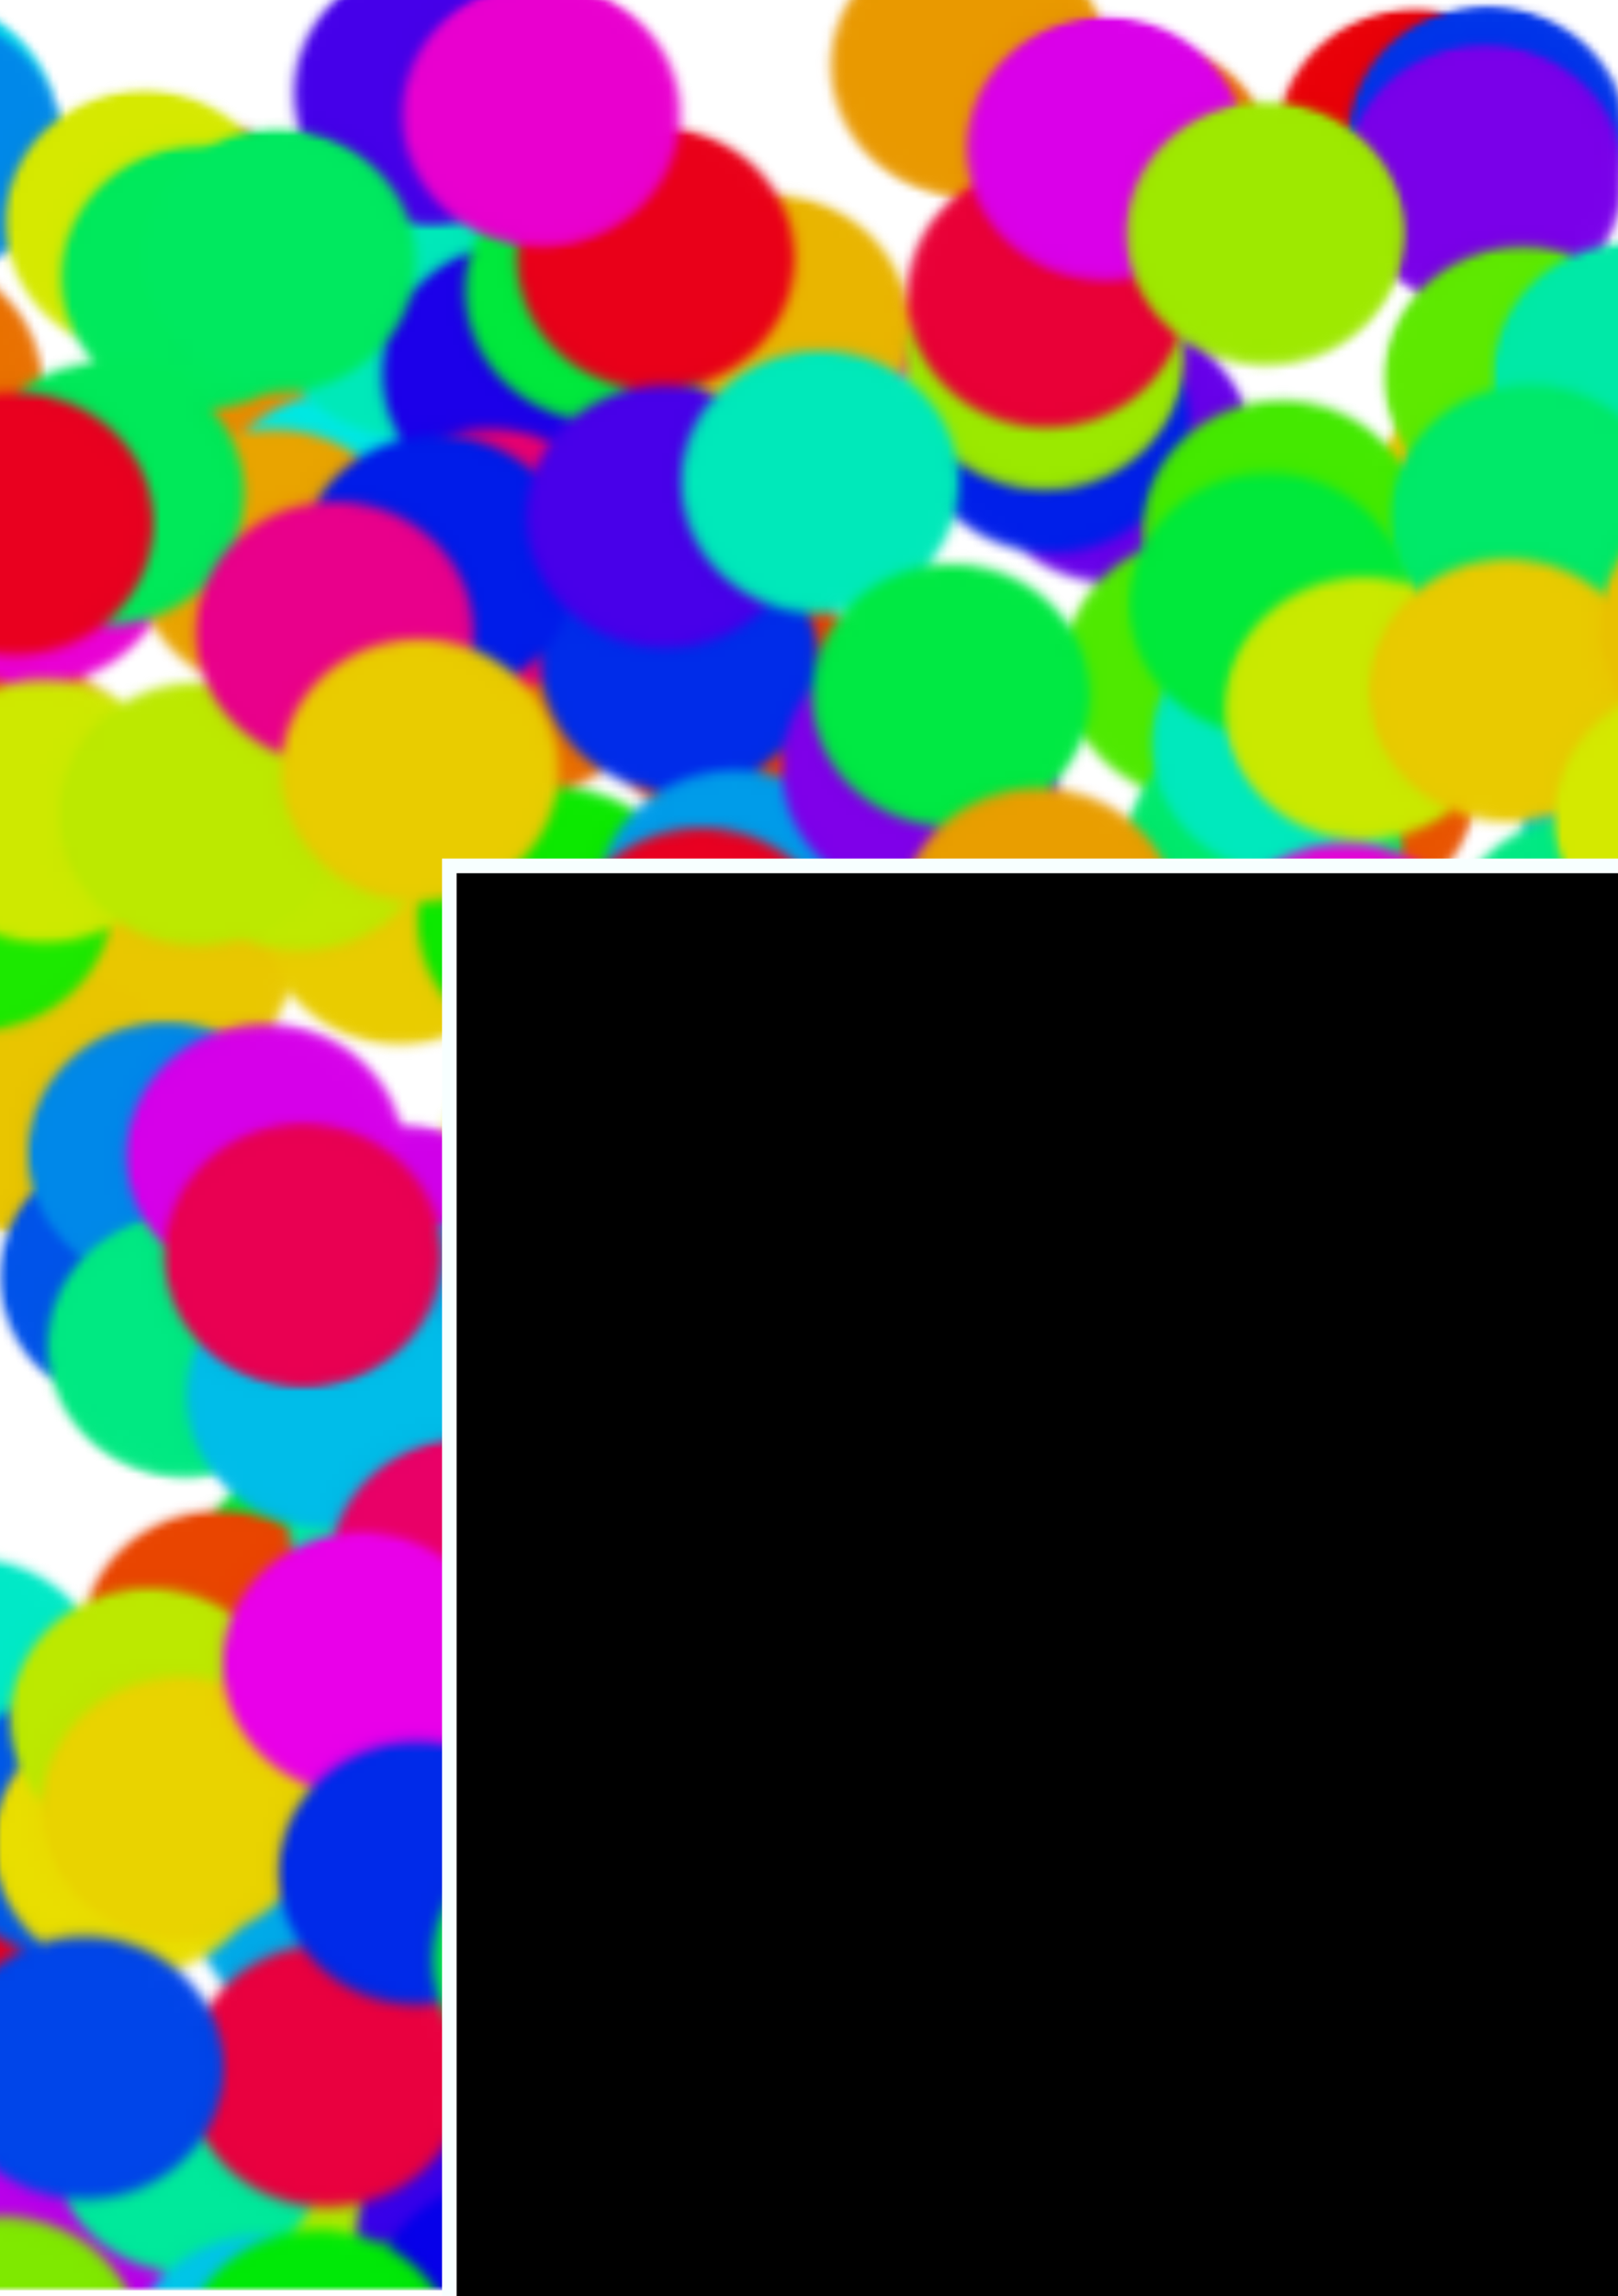 <?xml version="1.0" encoding="UTF-8" standalone="no"?>
<!-- Created with Inkscape (http://www.inkscape.org/) -->

<svg
   xmlns:dc="http://purl.org/dc/elements/1.1/"
   xmlns:cc="http://creativecommons.org/ns#"
   xmlns:rdf="http://www.w3.org/1999/02/22-rdf-syntax-ns#"
   xmlns:svg="http://www.w3.org/2000/svg"
   xmlns="http://www.w3.org/2000/svg"
   xmlns:xlink="http://www.w3.org/1999/xlink"
   xmlns:sodipodi="http://sodipodi.sourceforge.net/DTD/sodipodi-0.dtd"
   xmlns:inkscape="http://www.inkscape.org/namespaces/inkscape"
   width="74mm"
   height="105mm"
   viewBox="0 0 74 105"
   version="1.1"
   id="svg8"
   inkscape:version="0.92.2 2405546, 2018-03-11"
   sodipodi:docname="back_card.svg">
  <defs
     id="defs2">
    <pattern
       inkscape:collect="always"
       xlink:href="#pattern5856"
       id="pattern5861"
       patternTransform="matrix(0.29,0,0,0.29,-8.731,188.796)" />
    <pattern
       inkscape:collect="always"
       xlink:href="#pattern10744"
       id="pattern10749"
       patternTransform="matrix(1.998,0,0,1.88,-7.2250247e-6,-1.7033711e-5)" />
    <pattern
       patternUnits="userSpaceOnUse"
       width="186.856"
       height="197.979"
       patternTransform="matrix(0.265,0,0,0.265,-382.73,-67.628)"
       id="pattern10744">
      <path
         id="rect6381"
         d="M 0,0 V 197.979 H 186.856 V 0 Z"
         style="fill:url(#pattern10741);stroke:none;stroke-width:3.78"
         inkscape:connector-curvature="0" />
    </pattern>
    <pattern
       inkscape:collect="always"
       xlink:href="#pattern6378"
       id="pattern10741"
       patternTransform="translate(-42.352,-5.4999999e-4)" />
    <pattern
       patternUnits="userSpaceOnUse"
       width="283.756"
       height="232.323"
       patternTransform="matrix(0.265,0,0,0.265,-393.936,-67.629)"
       id="pattern6378">
      <rect
         id="rect5658"
         y="-8.5265128e-14"
         x="0"
         height="232.323"
         width="283.756"
         style="fill:url(#pattern6376);stroke:none;stroke-width:0.723" />
    </pattern>
    <pattern
       inkscape:collect="always"
       xlink:href="#pattern5364"
       id="pattern6376"
       patternTransform="matrix(0.191,0,0,0.191,-2.0300197e-6,7.031249e-7)" />
    <pattern
       patternUnits="userSpaceOnUse"
       width="1484.202"
       height="1215.18"
       patternTransform="matrix(0.265,0,0,0.265,-393.936,-67.629)"
       id="pattern5364">
      <g
         id="g5362"
         transform="matrix(3.78,0,0,3.78,1488.891,255.604)">
        <circle
           inkscape:tile-y0="-54.517853"
           inkscape:tile-x0="-358.32142"
           r="14.741"
           cy="-26.062"
           cx="-346.846"
           id="use3867"
           style="opacity:1;fill:#002be9;fill-opacity:1;fill-rule:nonzero;stroke:#002be9" />
        <circle
           inkscape:tile-y0="-54.517853"
           inkscape:tile-x0="-358.32142"
           r="14.741"
           cy="-1.664"
           cx="-327.708"
           id="use3869"
           style="opacity:1;fill:#e90058;fill-opacity:1;fill-rule:nonzero;stroke:#e90058" />
        <circle
           inkscape:tile-y0="-54.517853"
           inkscape:tile-x0="-358.32142"
           r="14.741"
           cy="13.427"
           cx="-338.321"
           id="use3871"
           style="opacity:1;fill:#00e958;fill-opacity:1;fill-rule:nonzero;stroke:#00e958" />
        <circle
           inkscape:tile-y0="-54.517853"
           inkscape:tile-x0="-358.32142"
           r="14.741"
           cy="41.814"
           cx="-344.516"
           id="use3873"
           style="opacity:1;fill:#e9c900;fill-opacity:1;fill-rule:nonzero;stroke:#e9c900" />
        <circle
           inkscape:tile-y0="-54.517853"
           inkscape:tile-x0="-358.32142"
           r="14.741"
           cy="74.457"
           cx="-340.31"
           id="use3875"
           style="opacity:1;fill:#e95700;fill-opacity:1;fill-rule:nonzero;stroke:#e95700" />
        <circle
           inkscape:tile-y0="-54.517853"
           inkscape:tile-x0="-358.32142"
           r="14.741"
           cy="94.737"
           cx="-351.293"
           id="use3877"
           style="opacity:1;fill:#0053e9;fill-opacity:1;fill-rule:nonzero;stroke:#0053e9" />
        <circle
           inkscape:tile-y0="-54.517853"
           inkscape:tile-x0="-358.32142"
           r="14.741"
           cy="153.371"
           cx="-335.892"
           id="use3879"
           style="opacity:1;fill:#00e9e5;fill-opacity:1;fill-rule:nonzero;stroke:#00e9e5" />
        <circle
           inkscape:tile-y0="-54.517853"
           inkscape:tile-x0="-358.32142"
           r="14.741"
           cy="157.098"
           cx="-339.919"
           id="use3881"
           style="opacity:1;fill:#00e918;fill-opacity:1;fill-rule:nonzero;stroke:#00e918" />
        <circle
           inkscape:tile-y0="-54.517853"
           inkscape:tile-x0="-358.32142"
           r="14.741"
           cy="199.584"
           cx="-332.438"
           id="use3883"
           style="opacity:1;fill:#00e993;fill-opacity:1;fill-rule:nonzero;stroke:#00e993" />
        <circle
           inkscape:tile-y0="-54.517853"
           inkscape:tile-x0="-358.32142"
           r="14.741"
           cy="215.078"
           cx="-344.931"
           id="use3885"
           style="opacity:1;fill:#02e900;fill-opacity:1;fill-rule:nonzero;stroke:#02e900" />
        <circle
           inkscape:tile-y0="-54.517853"
           inkscape:tile-x0="-358.32142"
           r="14.741"
           cy="-44.578"
           cx="-322.953"
           id="use3887"
           style="opacity:1;fill:#00d1e9;fill-opacity:1;fill-rule:nonzero;stroke:#00d1e9" />
        <circle
           inkscape:tile-y0="-54.517853"
           inkscape:tile-x0="-358.32142"
           r="14.741"
           cy="-14.769"
           cx="-324.643"
           id="use3889"
           style="opacity:1;fill:#e97100;fill-opacity:1;fill-rule:nonzero;stroke:#e97100" />
        <circle
           inkscape:tile-y0="-54.517853"
           inkscape:tile-x0="-358.32142"
           r="14.741"
           cy="32.859"
           cx="-311.797"
           id="use3891"
           style="opacity:1;fill:#e96800;fill-opacity:1;fill-rule:nonzero;stroke:#e96800" />
        <circle
           inkscape:tile-y0="-54.517853"
           inkscape:tile-x0="-358.32142"
           r="14.741"
           cy="51.198"
           cx="-296.965"
           id="use3893"
           style="opacity:1;fill:#e9c700;fill-opacity:1;fill-rule:nonzero;stroke:#e9c700" />
        <circle
           inkscape:tile-y0="-54.517853"
           inkscape:tile-x0="-358.32142"
           r="14.741"
           cy="68.701"
           cx="-309.155"
           id="use3895"
           style="opacity:1;fill:#e9c500;fill-opacity:1;fill-rule:nonzero;stroke:#e9c500" />
        <circle
           inkscape:tile-y0="-54.517853"
           inkscape:tile-x0="-358.32142"
           r="14.741"
           cy="93.631"
           cx="-293.101"
           id="use3897"
           style="opacity:1;fill:#7ae900;fill-opacity:1;fill-rule:nonzero;stroke:#7ae900" />
        <circle
           inkscape:tile-y0="-54.517853"
           inkscape:tile-x0="-358.32142"
           r="14.741"
           cy="136.396"
           cx="-317.426"
           id="use3899"
           style="opacity:1;fill:#00e9c7;fill-opacity:1;fill-rule:nonzero;stroke:#00e9c7" />
        <circle
           inkscape:tile-y0="-54.517853"
           inkscape:tile-x0="-358.32142"
           r="14.741"
           cy="173.401"
           cx="-314.604"
           id="use3901"
           style="opacity:1;fill:#e9001e;fill-opacity:1;fill-rule:nonzero;stroke:#e9001e" />
        <circle
           inkscape:tile-y0="-54.517853"
           inkscape:tile-x0="-358.32142"
           r="14.741"
           cy="205.02"
           cx="-310.647"
           id="use3903"
           style="opacity:1;fill:#ba00e9;fill-opacity:1;fill-rule:nonzero;stroke:#ba00e9" />
        <circle
           inkscape:tile-y0="-54.517853"
           inkscape:tile-x0="-358.32142"
           r="14.741"
           cy="232.349"
           cx="-302.397"
           id="use3905"
           style="opacity:1;fill:#00e94a;fill-opacity:1;fill-rule:nonzero;stroke:#00e94a" />
        <circle
           inkscape:tile-y0="-54.517853"
           inkscape:tile-x0="-358.32142"
           r="14.741"
           cy="-29.787"
           cx="-290.72"
           id="use3907"
           style="opacity:1;fill:#e92400;fill-opacity:1;fill-rule:nonzero;stroke:#e92400" />
        <circle
           inkscape:tile-y0="-54.517853"
           inkscape:tile-x0="-358.32142"
           r="14.741"
           cy="-13.591"
           cx="-276.736"
           id="use3909"
           style="opacity:1;fill:#e98c00;fill-opacity:1;fill-rule:nonzero;stroke:#e98c00" />
        <circle
           inkscape:tile-y0="-54.517853"
           inkscape:tile-x0="-358.32142"
           r="14.741"
           cy="1.161"
           cx="-276.226"
           id="use3911"
           style="opacity:1;fill:#00e9e4;fill-opacity:1;fill-rule:nonzero;stroke:#00e9e4" />
        <circle
           inkscape:tile-y0="-54.517853"
           inkscape:tile-x0="-358.32142"
           r="14.741"
           cy="46.378"
           cx="-270.1"
           id="use3913"
           style="opacity:1;fill:#e9cc00;fill-opacity:1;fill-rule:nonzero;stroke:#e9cc00" />
        <circle
           inkscape:tile-y0="-54.517853"
           inkscape:tile-x0="-358.32142"
           r="14.741"
           cy="88.561"
           cx="-298.789"
           id="use3915"
           style="opacity:1;fill:#0053e9;fill-opacity:1;fill-rule:nonzero;stroke:#0053e9" />
        <circle
           inkscape:tile-y0="-54.517853"
           inkscape:tile-x0="-358.32142"
           r="14.741"
           cy="125.086"
           cx="-278.496"
           id="use3917"
           style="opacity:1;fill:#00e93b;fill-opacity:1;fill-rule:nonzero;stroke:#00e93b" />
        <circle
           inkscape:tile-y0="-54.517853"
           inkscape:tile-x0="-358.32142"
           r="14.741"
           cy="130.911"
           cx="-289.886"
           id="use3919"
           style="opacity:1;fill:#e94500;fill-opacity:1;fill-rule:nonzero;stroke:#e94500" />
        <circle
           inkscape:tile-y0="-54.517853"
           inkscape:tile-x0="-358.32142"
           r="14.741"
           cy="160.77"
           cx="-277.789"
           id="use3921"
           style="opacity:1;fill:#00aae9;fill-opacity:1;fill-rule:nonzero;stroke:#00aae9" />
        <circle
           inkscape:tile-y0="-54.517853"
           inkscape:tile-x0="-358.32142"
           r="14.741"
           cy="187.908"
           cx="-284.427"
           id="use3923"
           style="opacity:1;fill:#ade900;fill-opacity:1;fill-rule:nonzero;stroke:#ade900" />
        <circle
           inkscape:tile-y0="-54.517853"
           inkscape:tile-x0="-358.32142"
           r="14.741"
           cy="227.401"
           cx="-279.231"
           id="use3925"
           style="opacity:1;fill:#e93500;fill-opacity:1;fill-rule:nonzero;stroke:#e93500" />
        <circle
           inkscape:tile-y0="-54.517853"
           inkscape:tile-x0="-358.32142"
           r="14.741"
           cy="-24.149"
           cx="-269.388"
           id="use3927"
           style="opacity:1;fill:#00e9b9;fill-opacity:1;fill-rule:nonzero;stroke:#00e9b9" />
        <circle
           inkscape:tile-y0="-54.517853"
           inkscape:tile-x0="-358.32142"
           r="14.741"
           cy="-16.15"
           cx="-256.781"
           id="use3929"
           style="opacity:1;fill:#1c00e9;fill-opacity:1;fill-rule:nonzero;stroke:#1c00e9" />
        <circle
           inkscape:tile-y0="-54.517853"
           inkscape:tile-x0="-358.32142"
           r="14.741"
           cy="17.573"
           cx="-256.7"
           id="use3931"
           style="opacity:1;fill:#e96e00;fill-opacity:1;fill-rule:nonzero;stroke:#e96e00" />
        <circle
           inkscape:tile-y0="-54.517853"
           inkscape:tile-x0="-358.32142"
           r="14.741"
           cy="47.065"
           cx="-252.917"
           id="use3933"
           style="opacity:1;fill:#0ce900;fill-opacity:1;fill-rule:nonzero;stroke:#0ce900" />
        <circle
           inkscape:tile-y0="-54.517853"
           inkscape:tile-x0="-358.32142"
           r="14.741"
           cy="74.378"
           cx="-250.178"
           id="use3935"
           style="opacity:1;fill:#e3e900;fill-opacity:1;fill-rule:nonzero;stroke:#e3e900" />
        <circle
           inkscape:tile-y0="-54.517853"
           inkscape:tile-x0="-358.32142"
           r="14.741"
           cy="116.901"
           cx="-267.08"
           id="use3937"
           style="opacity:1;fill:#00e9a4;fill-opacity:1;fill-rule:nonzero;stroke:#00e9a4" />
        <circle
           inkscape:tile-y0="-54.517853"
           inkscape:tile-x0="-358.32142"
           r="14.741"
           cy="145.639"
           cx="-245.494"
           id="use3939"
           style="opacity:1;fill:#001ee9;fill-opacity:1;fill-rule:nonzero;stroke:#001ee9" />
        <circle
           inkscape:tile-y0="-54.517853"
           inkscape:tile-x0="-358.32142"
           r="14.741"
           cy="155.963"
           cx="-249.9"
           id="use3941"
           style="opacity:1;fill:#0ae900;fill-opacity:1;fill-rule:nonzero;stroke:#0ae900" />
        <circle
           inkscape:tile-y0="-54.517853"
           inkscape:tile-x0="-358.32142"
           r="14.741"
           cy="200.112"
           cx="-259.647"
           id="use3943"
           style="opacity:1;fill:#3800e9;fill-opacity:1;fill-rule:nonzero;stroke:#3800e9" />
        <circle
           inkscape:tile-y0="-54.517853"
           inkscape:tile-x0="-358.32142"
           r="14.741"
           cy="214.371"
           cx="-265.273"
           id="use3945"
           style="opacity:1;fill:#00e904;fill-opacity:1;fill-rule:nonzero;stroke:#00e904" />
        <circle
           inkscape:tile-y0="-54.517853"
           inkscape:tile-x0="-358.32142"
           r="14.741"
           cy="-19.723"
           cx="-229.252"
           id="use3947"
           style="opacity:1;fill:#e900aa;fill-opacity:1;fill-rule:nonzero;stroke:#e900aa" />
        <circle
           inkscape:tile-y0="-54.517853"
           inkscape:tile-x0="-358.32142"
           r="14.741"
           cy="-21.675"
           cx="-229.42"
           id="use3949"
           style="opacity:1;fill:#e9b500;fill-opacity:1;fill-rule:nonzero;stroke:#e9b500" />
        <circle
           inkscape:tile-y0="-54.517853"
           inkscape:tile-x0="-358.32142"
           r="14.741"
           cy="20.014"
           cx="-234.978"
           id="use3951"
           style="opacity:1;fill:#e93d00;fill-opacity:1;fill-rule:nonzero;stroke:#e93d00" />
        <circle
           inkscape:tile-y0="-54.517853"
           inkscape:tile-x0="-358.32142"
           r="14.741"
           cy="62.483"
           cx="-225.389"
           id="use3953"
           style="opacity:1;fill:#1c00e9;fill-opacity:1;fill-rule:nonzero;stroke:#1c00e9" />
        <circle
           inkscape:tile-y0="-54.517853"
           inkscape:tile-x0="-358.32142"
           r="14.741"
           cy="81.506"
           cx="-233.345"
           id="use3955"
           style="opacity:1;fill:#5ae900;fill-opacity:1;fill-rule:nonzero;stroke:#5ae900" />
        <circle
           inkscape:tile-y0="-54.517853"
           inkscape:tile-x0="-358.32142"
           r="14.741"
           cy="99.126"
           cx="-219.777"
           id="use3957"
           style="opacity:1;fill:#02e900;fill-opacity:1;fill-rule:nonzero;stroke:#02e900" />
        <circle
           inkscape:tile-y0="-54.517853"
           inkscape:tile-x0="-358.32142"
           r="14.741"
           cy="157.217"
           cx="-215.191"
           id="use3959"
           style="opacity:1;fill:#0057e9;fill-opacity:1;fill-rule:nonzero;stroke:#0057e9" />
        <circle
           inkscape:tile-y0="-54.517853"
           inkscape:tile-x0="-358.32142"
           r="14.741"
           cy="158.198"
           cx="-219.393"
           id="use3961"
           style="opacity:1;fill:#8ce900;fill-opacity:1;fill-rule:nonzero;stroke:#8ce900" />
        <circle
           inkscape:tile-y0="-54.517853"
           inkscape:tile-x0="-358.32142"
           r="14.741"
           cy="202.401"
           cx="-210.58"
           id="use3963"
           style="opacity:1;fill:#01e900;fill-opacity:1;fill-rule:nonzero;stroke:#01e900" />
        <circle
           inkscape:tile-y0="-54.517853"
           inkscape:tile-x0="-358.32142"
           r="14.741"
           cy="228.597"
           cx="-229.666"
           id="use3965"
           style="opacity:1;fill:#6900e9;fill-opacity:1;fill-rule:nonzero;stroke:#6900e9" />
        <circle
           inkscape:tile-y0="-54.517853"
           inkscape:tile-x0="-358.32142"
           r="14.741"
           cy="-7.152"
           cx="-191.637"
           id="use3969"
           style="opacity:1;fill:#6700e9;fill-opacity:1;fill-rule:nonzero;stroke:#6700e9" />
        <circle
           inkscape:tile-y0="-54.517853"
           inkscape:tile-x0="-358.32142"
           r="14.741"
           cy="18.035"
           cx="-181.916"
           id="use3971"
           style="opacity:1;fill:#4fe900;fill-opacity:1;fill-rule:nonzero;stroke:#4fe900" />
        <circle
           inkscape:tile-y0="-54.517853"
           inkscape:tile-x0="-358.32142"
           r="14.741"
           cy="68.556"
           cx="-185.353"
           id="use3973"
           style="opacity:1;fill:#00e9d4;fill-opacity:1;fill-rule:nonzero;stroke:#00e9d4" />
        <circle
           inkscape:tile-y0="-54.517853"
           inkscape:tile-x0="-358.32142"
           r="14.741"
           cy="100.303"
           cx="-201.836"
           id="use3975"
           style="opacity:1;fill:#e9a600;fill-opacity:1;fill-rule:nonzero;stroke:#e9a600" />
        <circle
           inkscape:tile-y0="-54.517853"
           inkscape:tile-x0="-358.32142"
           r="14.741"
           cy="128.98"
           cx="-180.094"
           id="use3977"
           style="opacity:1;fill:#e94300;fill-opacity:1;fill-rule:nonzero;stroke:#e94300" />
        <circle
           inkscape:tile-y0="-54.517853"
           inkscape:tile-x0="-358.32142"
           r="14.741"
           cy="144.465"
           cx="-202.537"
           id="use3979"
           style="opacity:1;fill:#2700e9;fill-opacity:1;fill-rule:nonzero;stroke:#2700e9" />
        <circle
           inkscape:tile-y0="-54.517853"
           inkscape:tile-x0="-358.32142"
           r="14.741"
           cy="187.88"
           cx="-201.884"
           id="use3981"
           style="opacity:1;fill:#00b4e9;fill-opacity:1;fill-rule:nonzero;stroke:#00b4e9" />
        <circle
           inkscape:tile-y0="-54.517853"
           inkscape:tile-x0="-358.32142"
           r="14.741"
           cy="186.491"
           cx="-202.028"
           id="use3983"
           style="opacity:1;fill:#00e9ae;fill-opacity:1;fill-rule:nonzero;stroke:#00e9ae" />
        <circle
           inkscape:tile-y0="-54.517853"
           inkscape:tile-x0="-358.32142"
           r="14.741"
           cy="-43.186"
           cx="-158.548"
           id="use3987"
           style="opacity:1;fill:#e90008;fill-opacity:1;fill-rule:nonzero;stroke:#e90008" />
        <circle
           inkscape:tile-y0="-54.517853"
           inkscape:tile-x0="-358.32142"
           r="14.741"
           cy="11.081"
           cx="-148.819"
           id="use3989"
           style="opacity:1;fill:#e99400;fill-opacity:1;fill-rule:nonzero;stroke:#e99400" />
        <circle
           inkscape:tile-y0="-54.517853"
           inkscape:tile-x0="-358.32142"
           r="14.741"
           cy="32.669"
           cx="-171.394"
           id="use3991"
           style="opacity:1;fill:#e90a00;fill-opacity:1;fill-rule:nonzero;stroke:#e90a00" />
        <circle
           inkscape:tile-y0="-54.517853"
           inkscape:tile-x0="-358.32142"
           r="14.741"
           cy="31.563"
           cx="-167.197"
           id="use3993"
           style="opacity:1;fill:#e95400;fill-opacity:1;fill-rule:nonzero;stroke:#e95400" />
        <circle
           inkscape:tile-y0="-54.517853"
           inkscape:tile-x0="-358.32142"
           r="14.741"
           cy="82.895"
           cx="-157.952"
           id="use3995"
           style="opacity:1;fill:#e200e9;fill-opacity:1;fill-rule:nonzero;stroke:#e200e9" />
        <circle
           inkscape:tile-y0="-54.517853"
           inkscape:tile-x0="-358.32142"
           r="14.741"
           cy="92.146"
           cx="-154.636"
           id="use3997"
           style="opacity:1;fill:#00e949;fill-opacity:1;fill-rule:nonzero;stroke:#00e949" />
        <circle
           inkscape:tile-y0="-54.517853"
           inkscape:tile-x0="-358.32142"
           r="14.741"
           cy="155.726"
           cx="-150.368"
           id="use3999"
           style="opacity:1;fill:#e90037;fill-opacity:1;fill-rule:nonzero;stroke:#e90037" />
        <circle
           inkscape:tile-y0="-54.517853"
           inkscape:tile-x0="-358.32142"
           r="14.741"
           cy="175.581"
           cx="-178.414"
           id="use4001"
           style="opacity:1;fill:#7500e9;fill-opacity:1;fill-rule:nonzero;stroke:#7500e9" />
        <circle
           inkscape:tile-y0="-54.517853"
           inkscape:tile-x0="-358.32142"
           r="14.741"
           cy="196.725"
           cx="-181.038"
           id="use4003"
           style="opacity:1;fill:#df00e9;fill-opacity:1;fill-rule:nonzero;stroke:#df00e9" />
        <circle
           inkscape:tile-y0="-54.517853"
           inkscape:tile-x0="-358.32142"
           r="14.741"
           cy="212.115"
           cx="-177.726"
           id="use4005"
           style="opacity:1;fill:#00e927;fill-opacity:1;fill-rule:nonzero;stroke:#00e927" />
        <circle
           inkscape:tile-y0="-54.517853"
           inkscape:tile-x0="-358.32142"
           r="14.741"
           cy="-43.51"
           cx="-150.677"
           id="use4007"
           style="opacity:1;fill:#0035e9;fill-opacity:1;fill-rule:nonzero;stroke:#0035e9" />
        <circle
           inkscape:tile-y0="-54.517853"
           inkscape:tile-x0="-358.32142"
           r="14.741"
           cy="-1.29"
           cx="-147.992"
           id="use4009"
           style="opacity:1;fill:#e9c100;fill-opacity:1;fill-rule:nonzero;stroke:#e9c100" />
        <circle
           inkscape:tile-y0="-54.517853"
           inkscape:tile-x0="-358.32142"
           r="14.741"
           cy="35.09"
           cx="-131.643"
           id="use4011"
           style="opacity:1;fill:#00b6e9;fill-opacity:1;fill-rule:nonzero;stroke:#00b6e9" />
        <circle
           inkscape:tile-y0="-54.517853"
           inkscape:tile-x0="-358.32142"
           r="14.741"
           cy="55.32"
           cx="-124.325"
           id="use4013"
           style="opacity:1;fill:#00e963;fill-opacity:1;fill-rule:nonzero;stroke:#00e963" />
        <circle
           inkscape:tile-y0="-54.517853"
           inkscape:tile-x0="-358.32142"
           r="14.741"
           cy="60.915"
           cx="-130.466"
           id="use4015"
           style="opacity:1;fill:#0016e9;fill-opacity:1;fill-rule:nonzero;stroke:#0016e9" />
        <circle
           inkscape:tile-y0="-54.517853"
           inkscape:tile-x0="-358.32142"
           r="14.741"
           cy="118.241"
           cx="-121.621"
           id="use4017"
           style="opacity:1;fill:#04e900;fill-opacity:1;fill-rule:nonzero;stroke:#04e900" />
        <circle
           inkscape:tile-y0="-54.517853"
           inkscape:tile-x0="-358.32142"
           r="14.741"
           cy="138.288"
           cx="-129.077"
           id="use4019"
           style="opacity:1;fill:#00e973;fill-opacity:1;fill-rule:nonzero;stroke:#00e973" />
        <circle
           inkscape:tile-y0="-54.517853"
           inkscape:tile-x0="-358.32142"
           r="14.741"
           cy="187.685"
           cx="-127.056"
           id="use4021"
           style="opacity:1;fill:#14e900;fill-opacity:1;fill-rule:nonzero;stroke:#14e900" />
        <circle
           inkscape:tile-y0="-54.517853"
           inkscape:tile-x0="-358.32142"
           r="14.741"
           cy="179.847"
           cx="-135.684"
           id="use4023"
           style="opacity:1;fill:#00d3e9;fill-opacity:1;fill-rule:nonzero;stroke:#00d3e9" />
        <circle
           inkscape:tile-y0="-54.517853"
           inkscape:tile-x0="-358.32142"
           r="14.741"
           cy="230.898"
           cx="-139.999"
           id="use4025"
           style="opacity:1;fill:#cee900;fill-opacity:1;fill-rule:nonzero;stroke:#cee900" />
        <circle
           inkscape:tile-y0="-54.517853"
           inkscape:tile-x0="-358.32142"
           r="14.741"
           cy="5.739"
           cx="-106.672"
           id="use4029"
           style="opacity:1;fill:#aae900;fill-opacity:1;fill-rule:nonzero;stroke:#aae900" />
        <circle
           inkscape:tile-y0="-54.517853"
           inkscape:tile-x0="-358.32142"
           r="14.741"
           cy="0.992"
           cx="-106.04"
           id="use4031"
           style="opacity:1;fill:#0043e9;fill-opacity:1;fill-rule:nonzero;stroke:#0043e9" />
        <circle
           inkscape:tile-y0="-54.517853"
           inkscape:tile-x0="-358.32142"
           r="14.741"
           cy="62.051"
           cx="-93.252"
           id="use4033"
           style="opacity:1;fill:#00e8e9;fill-opacity:1;fill-rule:nonzero;stroke:#00e8e9" />
        <circle
           inkscape:tile-y0="-54.517853"
           inkscape:tile-x0="-358.32142"
           r="14.741"
           cy="66.209"
           cx="-104.452"
           id="use4035"
           style="opacity:1;fill:#0015e9;fill-opacity:1;fill-rule:nonzero;stroke:#0015e9" />
        <circle
           inkscape:tile-y0="-54.517853"
           inkscape:tile-x0="-358.32142"
           r="14.741"
           cy="124.42"
           cx="-94.54"
           id="use4037"
           style="opacity:1;fill:#00e9e1;fill-opacity:1;fill-rule:nonzero;stroke:#00e9e1" />
        <circle
           inkscape:tile-y0="-54.517853"
           inkscape:tile-x0="-358.32142"
           r="14.741"
           cy="128.012"
           cx="-94.302"
           id="use4039"
           style="opacity:1;fill:#e90074;fill-opacity:1;fill-rule:nonzero;stroke:#e90074" />
        <circle
           inkscape:tile-y0="-54.517853"
           inkscape:tile-x0="-358.32142"
           r="14.741"
           cy="171.612"
           cx="-90.567"
           id="use4041"
           style="opacity:1;fill:#0085e9;fill-opacity:1;fill-rule:nonzero;stroke:#0085e9" />
        <circle
           inkscape:tile-y0="-54.517853"
           inkscape:tile-x0="-358.32142"
           r="14.741"
           cy="189.772"
           cx="-93.521"
           id="use4043"
           style="opacity:1;fill:#e90062;fill-opacity:1;fill-rule:nonzero;stroke:#e90062" />
        <circle
           inkscape:tile-y0="-54.517853"
           inkscape:tile-x0="-358.32142"
           r="14.741"
           cy="234.671"
           cx="-90.009"
           id="use4045"
           style="opacity:1;fill:#00a9e9;fill-opacity:1;fill-rule:nonzero;stroke:#00a9e9" />
        <circle
           inkscape:tile-y0="-54.517853"
           inkscape:tile-x0="-358.32142"
           r="14.741"
           cy="-47.721"
           cx="-88.203"
           id="use4047"
           style="opacity:1;fill:#e90002;fill-opacity:1;fill-rule:nonzero;stroke:#e90002" />
        <circle
           inkscape:tile-y0="-54.517853"
           inkscape:tile-x0="-358.32142"
           r="14.741"
           cy="-1.682"
           cx="-73.898"
           id="use4049"
           style="opacity:1;fill:#00e988;fill-opacity:1;fill-rule:nonzero;stroke:#00e988" />
        <circle
           inkscape:tile-y0="-54.517853"
           inkscape:tile-x0="-358.32142"
           r="14.741"
           cy="4.343"
           cx="-79.539"
           id="use4051"
           style="opacity:1;fill:#e97d00;fill-opacity:1;fill-rule:nonzero;stroke:#e97d00" />
        <circle
           inkscape:tile-y0="-54.517853"
           inkscape:tile-x0="-358.32142"
           r="14.741"
           cy="52.465"
           cx="-83.577"
           id="use4053"
           style="opacity:1;fill:#2f00e9;fill-opacity:1;fill-rule:nonzero;stroke:#2f00e9" />
        <circle
           inkscape:tile-y0="-54.517853"
           inkscape:tile-x0="-358.32142"
           r="14.741"
           cy="74.848"
           cx="-64.711"
           id="use4055"
           style="opacity:1;fill:#00e6e9;fill-opacity:1;fill-rule:nonzero;stroke:#00e6e9" />
        <circle
           inkscape:tile-y0="-54.517853"
           inkscape:tile-x0="-358.32142"
           r="14.741"
           cy="109.629"
           cx="-89.218"
           id="use4057"
           style="opacity:1;fill:#00e933;fill-opacity:1;fill-rule:nonzero;stroke:#00e933" />
        <circle
           inkscape:tile-y0="-54.517853"
           inkscape:tile-x0="-358.32142"
           r="14.741"
           cy="138.348"
           cx="-67.777"
           id="use4059"
           style="opacity:1;fill:#e9007c;fill-opacity:1;fill-rule:nonzero;stroke:#e9007c" />
        <circle
           inkscape:tile-y0="-54.517853"
           inkscape:tile-x0="-358.32142"
           r="14.741"
           cy="168.789"
           cx="-72.875"
           id="use4061"
           style="opacity:1;fill:#e90004;fill-opacity:1;fill-rule:nonzero;stroke:#e90004" />
        <circle
           inkscape:tile-y0="-54.517853"
           inkscape:tile-x0="-358.32142"
           r="14.741"
           cy="207.306"
           cx="-69.202"
           id="use4063"
           style="opacity:1;fill:#006ae9;fill-opacity:1;fill-rule:nonzero;stroke:#006ae9" />
        <circle
           inkscape:tile-y0="-54.517853"
           inkscape:tile-x0="-358.32142"
           r="14.741"
           cy="238.055"
           cx="-68.801"
           id="use4065"
           style="opacity:1;fill:#00c9e9;fill-opacity:1;fill-rule:nonzero;stroke:#00c9e9" />
        <circle
           inkscape:tile-y0="-54.517853"
           inkscape:tile-x0="-358.32142"
           r="14.741"
           cy="-52.388"
           cx="-378.695"
           id="use4071"
           style="opacity:1;fill:#e90049;fill-opacity:1;fill-rule:nonzero;stroke:#e90049" />
        <circle
           inkscape:tile-y0="-54.517853"
           inkscape:tile-x0="-358.32142"
           r="14.741"
           cy="-4.288"
           cx="-350.946"
           id="use4073"
           style="opacity:1;fill:#e91200;fill-opacity:1;fill-rule:nonzero;stroke:#e91200" />
        <circle
           inkscape:tile-y0="-54.517853"
           inkscape:tile-x0="-358.32142"
           r="14.741"
           cy="33.62"
           cx="-365.462"
           id="use4075"
           style="opacity:1;fill:#e90024;fill-opacity:1;fill-rule:nonzero;stroke:#e90024" />
        <circle
           inkscape:tile-y0="-54.517853"
           inkscape:tile-x0="-358.32142"
           r="14.741"
           cy="49.43"
           cx="-350.082"
           id="use4077"
           style="opacity:1;fill:#e90062;fill-opacity:1;fill-rule:nonzero;stroke:#e90062" />
        <circle
           inkscape:tile-y0="-54.517853"
           inkscape:tile-x0="-358.32142"
           r="14.741"
           cy="64.288"
           cx="-353.08"
           id="use4079"
           style="opacity:1;fill:#0003e9;fill-opacity:1;fill-rule:nonzero;stroke:#0003e9" />
        <circle
           inkscape:tile-y0="-54.517853"
           inkscape:tile-x0="-358.32142"
           r="14.741"
           cy="117.143"
           cx="-358.918"
           id="use4081"
           style="opacity:1;fill:#0005e9;fill-opacity:1;fill-rule:nonzero;stroke:#0005e9" />
        <circle
           inkscape:tile-y0="-54.517853"
           inkscape:tile-x0="-358.32142"
           r="14.741"
           cy="127.503"
           cx="-362.182"
           id="use4083"
           style="opacity:1;fill:#00e936;fill-opacity:1;fill-rule:nonzero;stroke:#00e936" />
        <circle
           inkscape:tile-y0="-54.517853"
           inkscape:tile-x0="-358.32142"
           r="14.741"
           cy="184.486"
           cx="-348.115"
           id="use4085"
           style="opacity:1;fill:#5d00e9;fill-opacity:1;fill-rule:nonzero;stroke:#5d00e9" />
        <circle
           inkscape:tile-y0="-54.517853"
           inkscape:tile-x0="-358.32142"
           r="14.741"
           cy="176.292"
           cx="-348.906"
           id="use4087"
           style="opacity:1;fill:#14e900;fill-opacity:1;fill-rule:nonzero;stroke:#14e900" />
        <circle
           inkscape:tile-y0="-54.517853"
           inkscape:tile-x0="-358.32142"
           r="14.741"
           cy="214.624"
           cx="-361.792"
           id="use4089"
           style="opacity:1;fill:#7900e9;fill-opacity:1;fill-rule:nonzero;stroke:#7900e9" />
        <circle
           inkscape:tile-y0="-54.517853"
           inkscape:tile-x0="-358.32142"
           r="14.741"
           cy="-42.567"
           cx="-322.424"
           id="use4091"
           style="opacity:1;fill:#0088e9;fill-opacity:1;fill-rule:nonzero;stroke:#0088e9" />
        <circle
           inkscape:tile-y0="-54.517853"
           inkscape:tile-x0="-358.32142"
           r="14.741"
           cy="-15.504"
           cx="-331.349"
           id="use4093"
           style="opacity:1;fill:#e90058;fill-opacity:1;fill-rule:nonzero;stroke:#e90058" />
        <circle
           inkscape:tile-y0="-54.517853"
           inkscape:tile-x0="-358.32142"
           r="14.741"
           cy="14.197"
           cx="-327.282"
           id="use4095"
           style="opacity:1;fill:#e93d00;fill-opacity:1;fill-rule:nonzero;stroke:#e93d00" />
        <circle
           inkscape:tile-y0="-54.517853"
           inkscape:tile-x0="-358.32142"
           r="14.741"
           cy="44.836"
           cx="-316.876"
           id="use4097"
           style="opacity:1;fill:#1ce900;fill-opacity:1;fill-rule:nonzero;stroke:#1ce900" />
        <circle
           inkscape:tile-y0="-54.517853"
           inkscape:tile-x0="-358.32142"
           r="14.741"
           cy="83.761"
           cx="-337.877"
           id="use4099"
           style="opacity:1;fill:#00e9af;fill-opacity:1;fill-rule:nonzero;stroke:#00e9af" />
        <circle
           inkscape:tile-y0="-54.517853"
           inkscape:tile-x0="-358.32142"
           r="14.741"
           cy="123.211"
           cx="-334.502"
           id="use4101"
           style="opacity:1;fill:#5ce900;fill-opacity:1;fill-rule:nonzero;stroke:#5ce900" />
        <circle
           inkscape:tile-y0="-54.517853"
           inkscape:tile-x0="-358.32142"
           r="14.741"
           cy="130.345"
           cx="-331.492"
           id="use4103"
           style="opacity:1;fill:#e900b5;fill-opacity:1;fill-rule:nonzero;stroke:#e900b5" />
        <circle
           inkscape:tile-y0="-54.517853"
           inkscape:tile-x0="-358.32142"
           r="14.741"
           cy="177.514"
           cx="-342.873"
           id="use4105"
           style="opacity:1;fill:#00e9b2;fill-opacity:1;fill-rule:nonzero;stroke:#00e9b2" />
        <circle
           inkscape:tile-y0="-54.517853"
           inkscape:tile-x0="-358.32142"
           r="14.741"
           cy="212.549"
           cx="-339.451"
           id="use4107"
           style="opacity:1;fill:#e90071;fill-opacity:1;fill-rule:nonzero;stroke:#e90071" />
        <circle
           inkscape:tile-y0="-54.517853"
           inkscape:tile-x0="-358.32142"
           r="14.741"
           cy="221.81"
           cx="-342.485"
           id="use4109"
           style="opacity:1;fill:#e94d00;fill-opacity:1;fill-rule:nonzero;stroke:#e94d00" />
        <circle
           inkscape:tile-y0="-54.517853"
           inkscape:tile-x0="-358.32142"
           r="14.741"
           cy="-33.743"
           cx="-298.165"
           id="use4111"
           style="opacity:1;fill:#d6e900;fill-opacity:1;fill-rule:nonzero;stroke:#d6e900" />
        <circle
           inkscape:tile-y0="-54.517853"
           inkscape:tile-x0="-358.32142"
           r="14.741"
           cy="-27.307"
           cx="-292.039"
           id="use4113"
           style="opacity:1;fill:#00e95c;fill-opacity:1;fill-rule:nonzero;stroke:#00e95c" />
        <circle
           inkscape:tile-y0="-54.517853"
           inkscape:tile-x0="-358.32142"
           r="14.741"
           cy="4.71"
           cx="-310.292"
           id="use4115"
           style="opacity:1;fill:#e900d4;fill-opacity:1;fill-rule:nonzero;stroke:#e900d4" />
        <circle
           inkscape:tile-y0="-54.517853"
           inkscape:tile-x0="-358.32142"
           r="14.741"
           cy="34.565"
           cx="-309.098"
           id="use4117"
           style="opacity:1;fill:#cee900;fill-opacity:1;fill-rule:nonzero;stroke:#cee900" />
        <circle
           inkscape:tile-y0="-54.517853"
           inkscape:tile-x0="-358.32142"
           r="14.741"
           cy="74.313"
           cx="-295.707"
           id="use4119"
           style="opacity:1;fill:#0088e9;fill-opacity:1;fill-rule:nonzero;stroke:#0088e9" />
        <circle
           inkscape:tile-y0="-54.517853"
           inkscape:tile-x0="-358.32142"
           r="14.741"
           cy="96.572"
           cx="-293.545"
           id="use4121"
           style="opacity:1;fill:#00e982;fill-opacity:1;fill-rule:nonzero;stroke:#00e982" />
        <circle
           inkscape:tile-y0="-54.517853"
           inkscape:tile-x0="-358.32142"
           r="14.741"
           cy="152.28"
           cx="-305.937"
           id="use4123"
           style="opacity:1;fill:#0058e9;fill-opacity:1;fill-rule:nonzero;stroke:#0058e9" />
        <circle
           inkscape:tile-y0="-54.517853"
           inkscape:tile-x0="-358.32142"
           r="14.741"
           cy="154.333"
           cx="-299.48"
           id="use4125"
           style="opacity:1;fill:#e9de00;fill-opacity:1;fill-rule:nonzero;stroke:#e9de00" />
        <circle
           inkscape:tile-y0="-54.517853"
           inkscape:tile-x0="-358.32142"
           r="14.741"
           cy="188.968"
           cx="-293.1"
           id="use4127"
           style="opacity:1;fill:#00e99b;fill-opacity:1;fill-rule:nonzero;stroke:#00e99b" />
        <circle
           inkscape:tile-y0="-54.517853"
           inkscape:tile-x0="-358.32142"
           r="14.741"
           cy="212.827"
           cx="-313.75"
           id="use4129"
           style="opacity:1;fill:#7fe900;fill-opacity:1;fill-rule:nonzero;stroke:#7fe900" />
        <circle
           inkscape:tile-y0="-54.517853"
           inkscape:tile-x0="-358.32142"
           r="14.741"
           cy="-48.695"
           cx="-266.488"
           id="use4131"
           style="opacity:1;fill:#4500e9;fill-opacity:1;fill-rule:nonzero;stroke:#4500e9" />
        <circle
           inkscape:tile-y0="-54.517853"
           inkscape:tile-x0="-358.32142"
           r="14.741"
           cy="5.472"
           cx="-260.156"
           id="use4133"
           style="opacity:1;fill:#e90070;fill-opacity:1;fill-rule:nonzero;stroke:#e90070" />
        <circle
           inkscape:tile-y0="-54.517853"
           inkscape:tile-x0="-358.32142"
           r="14.741"
           cy="5.526"
           cx="-283.898"
           id="use4135"
           style="opacity:1;fill:#e9a400;fill-opacity:1;fill-rule:nonzero;stroke:#e9a400" />
        <circle
           inkscape:tile-y0="-54.517853"
           inkscape:tile-x0="-358.32142"
           r="14.741"
           cy="35.516"
           cx="-281.098"
           id="use4137"
           style="opacity:1;fill:#c0e900;fill-opacity:1;fill-rule:nonzero;stroke:#c0e900" />
        <circle
           inkscape:tile-y0="-54.517853"
           inkscape:tile-x0="-358.32142"
           r="14.741"
           cy="86.27"
           cx="-269.952"
           id="use4139"
           style="opacity:1;fill:#d000e9;fill-opacity:1;fill-rule:nonzero;stroke:#d000e9" />
        <circle
           inkscape:tile-y0="-54.517853"
           inkscape:tile-x0="-358.32142"
           r="14.741"
           cy="95.328"
           cx="-257.156"
           id="use4141"
           style="opacity:1;fill:#00b0e9;fill-opacity:1;fill-rule:nonzero;stroke:#00b0e9" />
        <circle
           inkscape:tile-y0="-54.517853"
           inkscape:tile-x0="-358.32142"
           r="14.741"
           cy="141.886"
           cx="-278.079"
           id="use4143"
           style="opacity:1;fill:#8200e9;fill-opacity:1;fill-rule:nonzero;stroke:#8200e9" />
        <circle
           inkscape:tile-y0="-54.517853"
           inkscape:tile-x0="-358.32142"
           r="14.741"
           cy="181.232"
           cx="-278.152"
           id="use4145"
           style="opacity:1;fill:#e9003f;fill-opacity:1;fill-rule:nonzero;stroke:#e9003f" />
        <circle
           inkscape:tile-y0="-54.517853"
           inkscape:tile-x0="-358.32142"
           r="14.741"
           cy="214.946"
           cx="-285.079"
           id="use4147"
           style="opacity:1;fill:#00c5e9;fill-opacity:1;fill-rule:nonzero;stroke:#00c5e9" />
        <circle
           inkscape:tile-y0="-54.517853"
           inkscape:tile-x0="-358.32142"
           r="14.741"
           cy="238.647"
           cx="-284.146"
           id="use4149"
           style="opacity:1;fill:#b4e900;fill-opacity:1;fill-rule:nonzero;stroke:#b4e900" />
        <circle
           inkscape:tile-y0="-54.517853"
           inkscape:tile-x0="-358.32142"
           r="14.741"
           cy="-25.843"
           cx="-247.679"
           id="use4151"
           style="opacity:1;fill:#00e93c;fill-opacity:1;fill-rule:nonzero;stroke:#00e93c" />
        <circle
           inkscape:tile-y0="-54.517853"
           inkscape:tile-x0="-358.32142"
           r="14.741"
           cy="-29.53"
           cx="-241.997"
           id="use4153"
           style="opacity:1;fill:#e90019;fill-opacity:1;fill-rule:nonzero;stroke:#e90019" />
        <circle
           inkscape:tile-y0="-54.517853"
           inkscape:tile-x0="-358.32142"
           r="14.741"
           cy="17.149"
           cx="-239.413"
           id="use4155"
           style="opacity:1;fill:#002ce9;fill-opacity:1;fill-rule:nonzero;stroke:#002ce9" />
        <circle
           inkscape:tile-y0="-54.517853"
           inkscape:tile-x0="-358.32142"
           r="14.741"
           cy="45.06"
           cx="-233.228"
           id="use4157"
           style="opacity:1;fill:#009ce9;fill-opacity:1;fill-rule:nonzero;stroke:#009ce9" />
        <circle
           inkscape:tile-y0="-54.517853"
           inkscape:tile-x0="-358.32142"
           r="14.741"
           cy="89.539"
           cx="-240.237"
           id="use4159"
           style="opacity:1;fill:#24e900;fill-opacity:1;fill-rule:nonzero;stroke:#24e900" />
        <circle
           inkscape:tile-y0="-54.517853"
           inkscape:tile-x0="-358.32142"
           r="14.741"
           cy="99.973"
           cx="-248.209"
           id="use4161"
           style="opacity:1;fill:#00e9e6;fill-opacity:1;fill-rule:nonzero;stroke:#00e9e6" />
        <circle
           inkscape:tile-y0="-54.517853"
           inkscape:tile-x0="-358.32142"
           r="14.741"
           cy="143.749"
           cx="-252.301"
           id="use4163"
           style="opacity:1;fill:#c3e900;fill-opacity:1;fill-rule:nonzero;stroke:#c3e900" />
        <circle
           inkscape:tile-y0="-54.517853"
           inkscape:tile-x0="-358.32142"
           r="14.741"
           cy="158.689"
           cx="-240.413"
           id="use4165"
           style="opacity:1;fill:#e9007d;fill-opacity:1;fill-rule:nonzero;stroke:#e9007d" />
        <circle
           inkscape:tile-y0="-54.517853"
           inkscape:tile-x0="-358.32142"
           r="14.741"
           cy="198.885"
           cx="-240.919"
           id="use4167"
           style="opacity:1;fill:#e92c00;fill-opacity:1;fill-rule:nonzero;stroke:#e92c00" />
        <circle
           inkscape:tile-y0="-54.517853"
           inkscape:tile-x0="-358.32142"
           r="14.741"
           cy="-51.893"
           cx="-207.484"
           id="use4171"
           style="opacity:1;fill:#e99900;fill-opacity:1;fill-rule:nonzero;stroke:#e99900" />
        <circle
           inkscape:tile-y0="-54.517853"
           inkscape:tile-x0="-358.32142"
           r="14.741"
           cy="-10.686"
           cx="-198.606"
           id="use4173"
           style="opacity:1;fill:#001fe9;fill-opacity:1;fill-rule:nonzero;stroke:#001fe9" />
        <circle
           inkscape:tile-y0="-54.517853"
           inkscape:tile-x0="-358.32142"
           r="14.741"
           cy="29.591"
           cx="-212.893"
           id="use4175"
           style="opacity:1;fill:#7f00e9;fill-opacity:1;fill-rule:nonzero;stroke:#7f00e9" />
        <circle
           inkscape:tile-y0="-54.517853"
           inkscape:tile-x0="-358.32142"
           r="14.741"
           cy="64.867"
           cx="-202.979"
           id="use4177"
           style="opacity:1;fill:#e900d5;fill-opacity:1;fill-rule:nonzero;stroke:#e900d5" />
        <circle
           inkscape:tile-y0="-54.517853"
           inkscape:tile-x0="-358.32142"
           r="14.741"
           cy="67.284"
           cx="-206.804"
           id="use4179"
           style="opacity:1;fill:#00dbe9;fill-opacity:1;fill-rule:nonzero;stroke:#00dbe9" />
        <circle
           inkscape:tile-y0="-54.517853"
           inkscape:tile-x0="-358.32142"
           r="14.741"
           cy="90.864"
           cx="-202.21"
           id="use4181"
           style="opacity:1;fill:#e900a3;fill-opacity:1;fill-rule:nonzero;stroke:#e900a3" />
        <circle
           inkscape:tile-y0="-54.517853"
           inkscape:tile-x0="-358.32142"
           r="14.741"
           cy="130.82"
           cx="-207.565"
           id="use4183"
           style="opacity:1;fill:#e3e900;fill-opacity:1;fill-rule:nonzero;stroke:#e3e900" />
        <circle
           inkscape:tile-y0="-54.517853"
           inkscape:tile-x0="-358.32142"
           r="14.741"
           cy="149.671"
           cx="-205.523"
           id="use4185"
           style="opacity:1;fill:#e96700;fill-opacity:1;fill-rule:nonzero;stroke:#e96700" />
        <circle
           inkscape:tile-y0="-54.517853"
           inkscape:tile-x0="-358.32142"
           r="14.741"
           cy="190.41"
           cx="-201.234"
           id="use4187"
           style="opacity:1;fill:#00d3e9;fill-opacity:1;fill-rule:nonzero;stroke:#00d3e9" />
        <circle
           inkscape:tile-y0="-54.517853"
           inkscape:tile-x0="-358.32142"
           r="14.741"
           cy="220.321"
           cx="-200.137"
           id="use4189"
           style="opacity:1;fill:#e9d300;fill-opacity:1;fill-rule:nonzero;stroke:#e9d300" />
        <circle
           inkscape:tile-y0="-54.517853"
           inkscape:tile-x0="-358.32142"
           r="14.741"
           cy="-39.823"
           cx="-189.289"
           id="use4191"
           style="opacity:1;fill:#e97000;fill-opacity:1;fill-rule:nonzero;stroke:#e97000" />
        <circle
           inkscape:tile-y0="-54.517853"
           inkscape:tile-x0="-358.32142"
           r="14.741"
           cy="-17.96"
           cx="-199.266"
           id="use4193"
           style="opacity:1;fill:#9be900;fill-opacity:1;fill-rule:nonzero;stroke:#9be900" />
        <circle
           inkscape:tile-y0="-54.517853"
           inkscape:tile-x0="-358.32142"
           r="14.741"
           cy="2.155"
           cx="-173.263"
           id="use4195"
           style="opacity:1;fill:#44e900;fill-opacity:1;fill-rule:nonzero;stroke:#44e900" />
        <circle
           inkscape:tile-y0="-54.517853"
           inkscape:tile-x0="-358.32142"
           r="14.741"
           cy="39.604"
           cx="-175.247"
           id="use4197"
           style="opacity:1;fill:#00e96c;fill-opacity:1;fill-rule:nonzero;stroke:#00e96c" />
        <circle
           inkscape:tile-y0="-54.517853"
           inkscape:tile-x0="-358.32142"
           r="14.741"
           cy="74.576"
           cx="-187.669"
           id="use4199"
           style="opacity:1;fill:#0046e9;fill-opacity:1;fill-rule:nonzero;stroke:#0046e9" />
        <circle
           inkscape:tile-y0="-54.517853"
           inkscape:tile-x0="-358.32142"
           r="14.741"
           cy="88.091"
           cx="-187.735"
           id="use4201"
           style="opacity:1;fill:#e900a9;fill-opacity:1;fill-rule:nonzero;stroke:#e900a9" />
        <circle
           inkscape:tile-y0="-54.517853"
           inkscape:tile-x0="-358.32142"
           r="14.741"
           cy="117.509"
           cx="-196.134"
           id="use4203"
           style="opacity:1;fill:#0400e9;fill-opacity:1;fill-rule:nonzero;stroke:#0400e9" />
        <circle
           inkscape:tile-y0="-54.517853"
           inkscape:tile-x0="-358.32142"
           r="14.741"
           cy="153.344"
           cx="-185.375"
           id="use4205"
           style="opacity:1;fill:#b8e900;fill-opacity:1;fill-rule:nonzero;stroke:#b8e900" />
        <circle
           inkscape:tile-y0="-54.517853"
           inkscape:tile-x0="-358.32142"
           r="14.741"
           cy="198.534"
           cx="-195.119"
           id="use4207"
           style="opacity:1;fill:#e3e900;fill-opacity:1;fill-rule:nonzero;stroke:#e3e900" />
        <circle
           inkscape:tile-y0="-54.517853"
           inkscape:tile-x0="-358.32142"
           r="14.741"
           cy="224.921"
           cx="-185.167"
           id="use4209"
           style="opacity:1;fill:#aae900;fill-opacity:1;fill-rule:nonzero;stroke:#aae900" />
        <circle
           inkscape:tile-y0="-54.517853"
           inkscape:tile-x0="-358.32142"
           r="14.741"
           cy="-39.025"
           cx="-150.965"
           id="use4211"
           style="opacity:1;fill:#7a00e9;fill-opacity:1;fill-rule:nonzero;stroke:#7a00e9" />
        <circle
           inkscape:tile-y0="-54.517853"
           inkscape:tile-x0="-358.32142"
           r="14.741"
           cy="-15.669"
           cx="-146.738"
           id="use4213"
           style="opacity:1;fill:#5ee900;fill-opacity:1;fill-rule:nonzero;stroke:#5ee900" />
        <circle
           inkscape:tile-y0="-54.517853"
           inkscape:tile-x0="-358.32142"
           r="14.741"
           cy="26.738"
           cx="-172.244"
           id="use4215"
           style="opacity:1;fill:#00e9bd;fill-opacity:1;fill-rule:nonzero;stroke:#00e9bd" />
        <circle
           inkscape:tile-y0="-54.517853"
           inkscape:tile-x0="-358.32142"
           r="14.741"
           cy="53.593"
           cx="-166.19"
           id="use4217"
           style="opacity:1;fill:#e900d7;fill-opacity:1;fill-rule:nonzero;stroke:#e900d7" />
        <circle
           inkscape:tile-y0="-54.517853"
           inkscape:tile-x0="-358.32142"
           r="14.741"
           cy="69.345"
           cx="-145.079"
           id="use4219"
           style="opacity:1;fill:#e600e9;fill-opacity:1;fill-rule:nonzero;stroke:#e600e9" />
        <circle
           inkscape:tile-y0="-54.517853"
           inkscape:tile-x0="-358.32142"
           r="14.741"
           cy="124.318"
           cx="-140.864"
           id="use4221"
           style="opacity:1;fill:#3800e9;fill-opacity:1;fill-rule:nonzero;stroke:#3800e9" />
        <circle
           inkscape:tile-y0="-54.517853"
           inkscape:tile-x0="-358.32142"
           r="14.741"
           cy="141.693"
           cx="-140.866"
           id="use4223"
           style="opacity:1;fill:#62e900;fill-opacity:1;fill-rule:nonzero;stroke:#62e900" />
        <circle
           inkscape:tile-y0="-54.517853"
           inkscape:tile-x0="-358.32142"
           r="14.741"
           cy="175.151"
           cx="-165.768"
           id="use4225"
           style="opacity:1;fill:#e900a9;fill-opacity:1;fill-rule:nonzero;stroke:#e900a9" />
        <circle
           inkscape:tile-y0="-54.517853"
           inkscape:tile-x0="-358.32142"
           r="14.741"
           cy="186.518"
           cx="-146.83"
           id="use4227"
           style="opacity:1;fill:#00e2e9;fill-opacity:1;fill-rule:nonzero;stroke:#00e2e9" />
        <circle
           inkscape:tile-y0="-54.517853"
           inkscape:tile-x0="-358.32142"
           r="14.741"
           cy="210.457"
           cx="-156.101"
           id="use4229"
           style="opacity:1;fill:#001ee9;fill-opacity:1;fill-rule:nonzero;stroke:#001ee9" />
        <circle
           inkscape:tile-y0="-54.517853"
           inkscape:tile-x0="-358.32142"
           r="14.741"
           cy="-25.896"
           cx="-113.127"
           id="use4231"
           style="opacity:1;fill:#005ee9;fill-opacity:1;fill-rule:nonzero;stroke:#005ee9" />
        <circle
           inkscape:tile-y0="-54.517853"
           inkscape:tile-x0="-358.32142"
           r="14.741"
           cy="-16.089"
           cx="-134.776"
           id="use4233"
           style="opacity:1;fill:#00e9a7;fill-opacity:1;fill-rule:nonzero;stroke:#00e9a7" />
        <circle
           inkscape:tile-y0="-54.517853"
           inkscape:tile-x0="-358.32142"
           r="14.741"
           cy="30.356"
           cx="-113.165"
           id="use4235"
           style="opacity:1;fill:#1e00e9;fill-opacity:1;fill-rule:nonzero;stroke:#1e00e9" />
        <circle
           inkscape:tile-y0="-54.517853"
           inkscape:tile-x0="-358.32142"
           r="14.741"
           cy="50.463"
           cx="-139.967"
           id="use4237"
           style="opacity:1;fill:#00e983;fill-opacity:1;fill-rule:nonzero;stroke:#00e983" />
        <circle
           inkscape:tile-y0="-54.517853"
           inkscape:tile-x0="-358.32142"
           r="14.741"
           cy="66.764"
           cx="-119.656"
           id="use4239"
           style="opacity:1;fill:#2900e9;fill-opacity:1;fill-rule:nonzero;stroke:#2900e9" />
        <circle
           inkscape:tile-y0="-54.517853"
           inkscape:tile-x0="-358.32142"
           r="14.741"
           cy="93.299"
           cx="-138.123"
           id="use4241"
           style="opacity:1;fill:#8de900;fill-opacity:1;fill-rule:nonzero;stroke:#8de900" />
        <circle
           inkscape:tile-y0="-54.517853"
           inkscape:tile-x0="-358.32142"
           r="14.741"
           cy="153.948"
           cx="-138.85"
           id="use4243"
           style="opacity:1;fill:#00e99c;fill-opacity:1;fill-rule:nonzero;stroke:#00e99c" />
        <circle
           inkscape:tile-y0="-54.517853"
           inkscape:tile-x0="-358.32142"
           r="14.741"
           cy="176.087"
           cx="-111.191"
           id="use4245"
           style="opacity:1;fill:#e93500;fill-opacity:1;fill-rule:nonzero;stroke:#e93500" />
        <circle
           inkscape:tile-y0="-54.517853"
           inkscape:tile-x0="-358.32142"
           r="14.741"
           cy="186.256"
           cx="-142.664"
           id="use4247"
           style="opacity:1;fill:#007be9;fill-opacity:1;fill-rule:nonzero;stroke:#007be9" />
        <circle
           inkscape:tile-y0="-54.517853"
           inkscape:tile-x0="-358.32142"
           r="14.741"
           cy="234.863"
           cx="-135.472"
           id="use4249"
           style="opacity:1;fill:#00e90f;fill-opacity:1;fill-rule:nonzero;stroke:#00e90f" />
        <circle
           inkscape:tile-y0="-54.517853"
           inkscape:tile-x0="-358.32142"
           r="14.741"
           cy="-22.518"
           cx="-113.936"
           id="use4251"
           style="opacity:1;fill:#d8e900;fill-opacity:1;fill-rule:nonzero;stroke:#d8e900" />
        <circle
           inkscape:tile-y0="-54.517853"
           inkscape:tile-x0="-358.32142"
           r="14.741"
           cy="-27.506"
           cx="-104.828"
           id="use4253"
           style="opacity:1;fill:#e9e800;fill-opacity:1;fill-rule:nonzero;stroke:#e9e800" />
        <circle
           inkscape:tile-y0="-54.517853"
           inkscape:tile-x0="-358.32142"
           r="14.741"
           cy="19.694"
           cx="-81.662"
           id="use4255"
           style="opacity:1;fill:#00e90b;fill-opacity:1;fill-rule:nonzero;stroke:#00e90b" />
        <circle
           inkscape:tile-y0="-54.517853"
           inkscape:tile-x0="-358.32142"
           r="14.741"
           cy="66.324"
           cx="-95.008"
           id="use4257"
           style="opacity:1;fill:#31e900;fill-opacity:1;fill-rule:nonzero;stroke:#31e900" />
        <circle
           inkscape:tile-y0="-54.517853"
           inkscape:tile-x0="-358.32142"
           r="14.741"
           cy="94.13"
           cx="-106.393"
           id="use4259"
           style="opacity:1;fill:#e90047;fill-opacity:1;fill-rule:nonzero;stroke:#e90047" />
        <circle
           inkscape:tile-y0="-54.517853"
           inkscape:tile-x0="-358.32142"
           r="14.741"
           cy="96.771"
           cx="-100.391"
           id="use4261"
           style="opacity:1;fill:#9500e9;fill-opacity:1;fill-rule:nonzero;stroke:#9500e9" />
        <circle
           inkscape:tile-y0="-54.517853"
           inkscape:tile-x0="-358.32142"
           r="14.741"
           cy="151.95"
           cx="-106.146"
           id="use4263"
           style="opacity:1;fill:#00e9e0;fill-opacity:1;fill-rule:nonzero;stroke:#00e9e0" />
        <circle
           inkscape:tile-y0="-54.517853"
           inkscape:tile-x0="-358.32142"
           r="14.741"
           cy="170.75"
           cx="-104.865"
           id="use4265"
           style="opacity:1;fill:#b200e9;fill-opacity:1;fill-rule:nonzero;stroke:#b200e9" />
        <circle
           inkscape:tile-y0="-54.517853"
           inkscape:tile-x0="-358.32142"
           r="14.741"
           cy="205.054"
           cx="-95.591"
           id="use4267"
           style="opacity:1;fill:#76e900;fill-opacity:1;fill-rule:nonzero;stroke:#76e900" />
        <circle
           style="opacity:1;fill:#00e95f;fill-opacity:1;fill-rule:nonzero;stroke:#00e95f"
           id="use4271"
           cx="-283.648"
           cy="-29.247"
           r="14.741"
           inkscape:tile-x0="-358.32142"
           inkscape:tile-y0="-54.517853" />
        <circle
           style="opacity:1;fill:#00e959;fill-opacity:1;fill-rule:nonzero;stroke:#00e959"
           id="use4273"
           cx="-302.459"
           cy="-2.267"
           r="14.741"
           inkscape:tile-x0="-358.32142"
           inkscape:tile-y0="-54.517853" />
        <circle
           style="opacity:1;fill:#e9001f;fill-opacity:1;fill-rule:nonzero;stroke:#e9001f"
           id="use4275"
           cx="-312.423"
           cy="1.191"
           r="14.741"
           inkscape:tile-x0="-358.32142"
           inkscape:tile-y0="-54.517853" />
        <circle
           style="opacity:1;fill:#bce900;fill-opacity:1;fill-rule:nonzero;stroke:#bce900"
           id="use4277"
           cx="-292.306"
           cy="34.918"
           r="14.741"
           inkscape:tile-x0="-358.32142"
           inkscape:tile-y0="-54.517853" />
        <circle
           style="opacity:1;fill:#d600e9;fill-opacity:1;fill-rule:nonzero;stroke:#d600e9"
           id="use4279"
           cx="-284.886"
           cy="74.532"
           r="14.741"
           inkscape:tile-x0="-358.32142"
           inkscape:tile-y0="-54.517853" />
        <circle
           style="opacity:1;fill:#00bde9;fill-opacity:1;fill-rule:nonzero;stroke:#00bde9"
           id="use4281"
           cx="-278.305"
           cy="102.313"
           r="14.741"
           inkscape:tile-x0="-358.32142"
           inkscape:tile-y0="-54.517853" />
        <circle
           style="opacity:1;fill:#bce900;fill-opacity:1;fill-rule:nonzero;stroke:#bce900"
           id="use4283"
           cx="-297.656"
           cy="139.896"
           r="14.741"
           inkscape:tile-x0="-358.32142"
           inkscape:tile-y0="-54.517853" />
        <circle
           style="opacity:1;fill:#e9d300;fill-opacity:1;fill-rule:nonzero;stroke:#e9d300"
           id="use4285"
           cx="-294.194"
           cy="150.173"
           r="14.741"
           inkscape:tile-x0="-358.32142"
           inkscape:tile-y0="-54.517853" />
        <circle
           style="opacity:1;fill:#0045e9;fill-opacity:1;fill-rule:nonzero;stroke:#0045e9"
           id="use4287"
           cx="-304.72"
           cy="180.325"
           r="14.741"
           inkscape:tile-x0="-358.32142"
           inkscape:tile-y0="-54.517853" />
        <circle
           style="opacity:1;fill:#e9e200;fill-opacity:1;fill-rule:nonzero;stroke:#e9e200"
           id="use4289"
           cx="-287.606"
           cy="237.173"
           r="14.741"
           inkscape:tile-x0="-358.32142"
           inkscape:tile-y0="-54.517853" />
        <circle
           style="opacity:1;fill:#e900cf;fill-opacity:1;fill-rule:nonzero;stroke:#e900cf"
           id="use4291"
           cx="-254.563"
           cy="-46.195"
           r="14.741"
           inkscape:tile-x0="-358.32142"
           inkscape:tile-y0="-54.517853" />
        <circle
           style="opacity:1;fill:#001ce9;fill-opacity:1;fill-rule:nonzero;stroke:#001ce9"
           id="use4293"
           cx="-266.015"
           cy="6.18"
           r="14.741"
           inkscape:tile-x0="-358.32142"
           inkscape:tile-y0="-54.517853" />
        <circle
           style="opacity:1;fill:#e9008b;fill-opacity:1;fill-rule:nonzero;stroke:#e9008b"
           id="use4295"
           cx="-277.253"
           cy="13.888"
           r="14.741"
           inkscape:tile-x0="-358.32142"
           inkscape:tile-y0="-54.517853" />
        <circle
           style="opacity:1;fill:#e9cc00;fill-opacity:1;fill-rule:nonzero;stroke:#e9cc00"
           id="use4297"
           cx="-267.92"
           cy="29.865"
           r="14.741"
           inkscape:tile-x0="-358.32142"
           inkscape:tile-y0="-54.517853" />
        <circle
           style="opacity:1;fill:#e90052;fill-opacity:1;fill-rule:nonzero;stroke:#e90052"
           id="use4299"
           cx="-280.727"
           cy="86.09"
           r="14.741"
           inkscape:tile-x0="-358.32142"
           inkscape:tile-y0="-54.517853" />
        <circle
           style="opacity:1;fill:#e90067;fill-opacity:1;fill-rule:nonzero;stroke:#e90067"
           id="use4301"
           cx="-262.644"
           cy="122.569"
           r="14.741"
           inkscape:tile-x0="-358.32142"
           inkscape:tile-y0="-54.517853" />
        <circle
           style="opacity:1;fill:#e900e9;fill-opacity:1;fill-rule:nonzero;stroke:#e900e9"
           id="use4303"
           cx="-274.326"
           cy="133.42"
           r="14.741"
           inkscape:tile-x0="-358.32142"
           inkscape:tile-y0="-54.517853" />
        <circle
           style="opacity:1;fill:#002ae9;fill-opacity:1;fill-rule:nonzero;stroke:#002ae9"
           id="use4305"
           cx="-268.173"
           cy="157.719"
           r="14.741"
           inkscape:tile-x0="-358.32142"
           inkscape:tile-y0="-54.517853" />
        <circle
           style="opacity:1;fill:#0600e9;fill-opacity:1;fill-rule:nonzero;stroke:#0600e9"
           id="use4307"
           cx="-258.281"
           cy="208.657"
           r="14.741"
           inkscape:tile-x0="-358.32142"
           inkscape:tile-y0="-54.517853" />
        <circle
           style="opacity:1;fill:#00e907;fill-opacity:1;fill-rule:nonzero;stroke:#00e907"
           id="use4309"
           cx="-279.006"
           cy="214.364"
           r="14.741"
           inkscape:tile-x0="-358.32142"
           inkscape:tile-y0="-54.517853" />
        <circle
           style="opacity:1;fill:#4800e9;fill-opacity:1;fill-rule:nonzero;stroke:#4800e9"
           id="use4313"
           cx="-240.964"
           cy="0.37"
           r="14.741"
           inkscape:tile-x0="-358.32142"
           inkscape:tile-y0="-54.517853" />
        <circle
           style="opacity:1;fill:#00e9ba;fill-opacity:1;fill-rule:nonzero;stroke:#00e9ba"
           id="use4315"
           cx="-223.932"
           cy="-3.602"
           r="14.741"
           inkscape:tile-x0="-358.32142"
           inkscape:tile-y0="-54.517853" />
        <circle
           style="opacity:1;fill:#e90021;fill-opacity:1;fill-rule:nonzero;stroke:#e90021"
           id="use4317"
           cx="-236.956"
           cy="51.775"
           r="14.741"
           inkscape:tile-x0="-358.32142"
           inkscape:tile-y0="-54.517853" />
        <circle
           style="opacity:1;fill:#e96200;fill-opacity:1;fill-rule:nonzero;stroke:#e96200"
           id="use4319"
           cx="-233.8"
           cy="59.44"
           r="14.741"
           inkscape:tile-x0="-358.32142"
           inkscape:tile-y0="-54.517853" />
        <circle
           style="opacity:1;fill:#0046e9;fill-opacity:1;fill-rule:nonzero;stroke:#0046e9"
           id="use4321"
           cx="-219.477"
           cy="117.713"
           r="14.741"
           inkscape:tile-x0="-358.32142"
           inkscape:tile-y0="-54.517853" />
        <circle
           style="opacity:1;fill:#e9008e;fill-opacity:1;fill-rule:nonzero;stroke:#e9008e"
           id="use4323"
           cx="-221.375"
           cy="133.208"
           r="14.741"
           inkscape:tile-x0="-358.32142"
           inkscape:tile-y0="-54.517853" />
        <circle
           style="opacity:1;fill:#00e94a;fill-opacity:1;fill-rule:nonzero;stroke:#00e94a"
           id="use4325"
           cx="-251.278"
           cy="167.792"
           r="14.741"
           inkscape:tile-x0="-358.32142"
           inkscape:tile-y0="-54.517853" />
        <circle
           style="opacity:1;fill:#0016e9;fill-opacity:1;fill-rule:nonzero;stroke:#0016e9"
           id="use4327"
           cx="-242.999"
           cy="202.931"
           r="14.741"
           inkscape:tile-x0="-358.32142"
           inkscape:tile-y0="-54.517853" />
        <circle
           style="opacity:1;fill:#22e900;fill-opacity:1;fill-rule:nonzero;stroke:#22e900"
           id="use4329"
           cx="-235.952"
           cy="209.249"
           r="14.741"
           inkscape:tile-x0="-358.32142"
           inkscape:tile-y0="-54.517853" />
        <circle
           style="opacity:1;fill:#e90037;fill-opacity:1;fill-rule:nonzero;stroke:#e90037"
           id="use4333"
           cx="-199.1"
           cy="-25.196"
           r="14.741"
           inkscape:tile-x0="-358.32142"
           inkscape:tile-y0="-54.517853" />
        <circle
           style="opacity:1;fill:#00e943;fill-opacity:1;fill-rule:nonzero;stroke:#00e943"
           id="use4335"
           cx="-209.549"
           cy="21.138"
           r="14.741"
           inkscape:tile-x0="-358.32142"
           inkscape:tile-y0="-54.517853" />
        <circle
           style="opacity:1;fill:#e99e00;fill-opacity:1;fill-rule:nonzero;stroke:#e99e00"
           id="use4337"
           cx="-199.934"
           cy="47.164"
           r="14.741"
           inkscape:tile-x0="-358.32142"
           inkscape:tile-y0="-54.517853" />
        <circle
           style="opacity:1;fill:#e9a400;fill-opacity:1;fill-rule:nonzero;stroke:#e9a400"
           id="use4339"
           cx="-198.863"
           cy="67.669"
           r="14.741"
           inkscape:tile-x0="-358.32142"
           inkscape:tile-y0="-54.517853" />
        <circle
           style="opacity:1;fill:#b700e9;fill-opacity:1;fill-rule:nonzero;stroke:#b700e9"
           id="use4341"
           cx="-202.089"
           cy="113.766"
           r="14.741"
           inkscape:tile-x0="-358.32142"
           inkscape:tile-y0="-54.517853" />
        <circle
           style="opacity:1;fill:#00d2e9;fill-opacity:1;fill-rule:nonzero;stroke:#00d2e9"
           id="use4343"
           cx="-196.819"
           cy="142.292"
           r="14.741"
           inkscape:tile-x0="-358.32142"
           inkscape:tile-y0="-54.517853" />
        <circle
           style="opacity:1;fill:#00b3e9;fill-opacity:1;fill-rule:nonzero;stroke:#00b3e9"
           id="use4345"
           cx="-216.374"
           cy="183.039"
           r="14.741"
           inkscape:tile-x0="-358.32142"
           inkscape:tile-y0="-54.517853" />
        <circle
           style="opacity:1;fill:#5700e9;fill-opacity:1;fill-rule:nonzero;stroke:#5700e9"
           id="use4347"
           cx="-193.091"
           cy="192.718"
           r="14.741"
           inkscape:tile-x0="-358.32142"
           inkscape:tile-y0="-54.517853" />
        <circle
           style="opacity:1;fill:#001ee9;fill-opacity:1;fill-rule:nonzero;stroke:#001ee9"
           id="use4349"
           cx="-205.154"
           cy="235.583"
           r="14.741"
           inkscape:tile-x0="-358.32142"
           inkscape:tile-y0="-54.517853" />
        <circle
           style="opacity:1;fill:#da00e9;fill-opacity:1;fill-rule:nonzero;stroke:#da00e9"
           id="use4351"
           cx="-192.563"
           cy="-42.277"
           r="14.741"
           inkscape:tile-x0="-358.32142"
           inkscape:tile-y0="-54.517853" />
        <circle
           style="opacity:1;fill:#9ee900;fill-opacity:1;fill-rule:nonzero;stroke:#9ee900"
           id="use4353"
           cx="-175.006"
           cy="-32.426"
           r="14.741"
           inkscape:tile-x0="-358.32142"
           inkscape:tile-y0="-54.517853" />
        <circle
           style="opacity:1;fill:#00e93b;fill-opacity:1;fill-rule:nonzero;stroke:#00e93b"
           id="use4355"
           cx="-174.719"
           cy="10.566"
           r="14.741"
           inkscape:tile-x0="-358.32142"
           inkscape:tile-y0="-54.517853" />
        <circle
           style="opacity:1;fill:#cae900;fill-opacity:1;fill-rule:nonzero;stroke:#cae900"
           id="use4357"
           cx="-164.23"
           cy="22.658"
           r="14.741"
           inkscape:tile-x0="-358.32142"
           inkscape:tile-y0="-54.517853" />
        <circle
           style="opacity:1;fill:#00e9ae;fill-opacity:1;fill-rule:nonzero;stroke:#00e9ae"
           id="use4359"
           cx="-193.965"
           cy="56.941"
           r="14.741"
           inkscape:tile-x0="-358.32142"
           inkscape:tile-y0="-54.517853" />
        <circle
           style="opacity:1;fill:#009fe9;fill-opacity:1;fill-rule:nonzero;stroke:#009fe9"
           id="use4361"
           cx="-172.656"
           cy="121.151"
           r="14.741"
           inkscape:tile-x0="-358.32142"
           inkscape:tile-y0="-54.517853" />
        <circle
           style="opacity:1;fill:#009ae9;fill-opacity:1;fill-rule:nonzero;stroke:#009ae9"
           id="use4363"
           cx="-187.21"
           cy="135.716"
           r="14.741"
           inkscape:tile-x0="-358.32142"
           inkscape:tile-y0="-54.517853" />
        <circle
           style="opacity:1;fill:#00e9e2;fill-opacity:1;fill-rule:nonzero;stroke:#00e9e2"
           id="use4365"
           cx="-162.254"
           cy="176.619"
           r="14.741"
           inkscape:tile-x0="-358.32142"
           inkscape:tile-y0="-54.517853" />
        <circle
           style="opacity:1;fill:#00e99f;fill-opacity:1;fill-rule:nonzero;stroke:#00e99f"
           id="use4367"
           cx="-171.483"
           cy="203.44"
           r="14.741"
           inkscape:tile-x0="-358.32142"
           inkscape:tile-y0="-54.517853" />
        <circle
           style="opacity:1;fill:#e9be00;fill-opacity:1;fill-rule:nonzero;stroke:#e9be00"
           id="use4369"
           cx="-190.904"
           cy="209.457"
           r="14.741"
           inkscape:tile-x0="-358.32142"
           inkscape:tile-y0="-54.517853" />
        <circle
           style="opacity:1;fill:#00e969;fill-opacity:1;fill-rule:nonzero;stroke:#00e969"
           id="use4373"
           cx="-146.019"
           cy="0.345"
           r="14.741"
           inkscape:tile-x0="-358.32142"
           inkscape:tile-y0="-54.517853" />
        <circle
           style="opacity:1;fill:#e9ca00;fill-opacity:1;fill-rule:nonzero;stroke:#e9ca00"
           id="use4375"
           cx="-148.413"
           cy="20.562"
           r="14.741"
           inkscape:tile-x0="-358.32142"
           inkscape:tile-y0="-54.517853" />
        <circle
           style="opacity:1;fill:#d4e900;fill-opacity:1;fill-rule:nonzero;stroke:#d4e900"
           id="use4377"
           cx="-128.094"
           cy="35.296"
           r="14.741"
           inkscape:tile-x0="-358.32142"
           inkscape:tile-y0="-54.517853" />
        <circle
           style="opacity:1;fill:#5300e9;fill-opacity:1;fill-rule:nonzero;stroke:#5300e9"
           id="use4379"
           cx="-133.45"
           cy="87.849"
           r="14.741"
           inkscape:tile-x0="-358.32142"
           inkscape:tile-y0="-54.517853" />
        <circle
           style="opacity:1;fill:#00cbe9;fill-opacity:1;fill-rule:nonzero;stroke:#00cbe9"
           id="use4381"
           cx="-145.897"
           cy="115.405"
           r="14.741"
           inkscape:tile-x0="-358.32142"
           inkscape:tile-y0="-54.517853" />
        <circle
           style="opacity:1;fill:#e99100;fill-opacity:1;fill-rule:nonzero;stroke:#e99100"
           id="use4383"
           cx="-145.055"
           cy="137.615"
           r="14.741"
           inkscape:tile-x0="-358.32142"
           inkscape:tile-y0="-54.517853" />
        <circle
           style="opacity:1;fill:#2200e9;fill-opacity:1;fill-rule:nonzero;stroke:#2200e9"
           id="use4385"
           cx="-156.394"
           cy="170.685"
           r="14.741"
           inkscape:tile-x0="-358.32142"
           inkscape:tile-y0="-54.517853" />
        <circle
           style="opacity:1;fill:#e9004a;fill-opacity:1;fill-rule:nonzero;stroke:#e9004a"
           id="use4387"
           cx="-145.389"
           cy="204.092"
           r="14.741"
           inkscape:tile-x0="-358.32142"
           inkscape:tile-y0="-54.517853" />
        <circle
           style="opacity:1;fill:#98e900;fill-opacity:1;fill-rule:nonzero;stroke:#98e900"
           id="use4389"
           cx="-159.663"
           cy="221.052"
           r="14.741"
           inkscape:tile-x0="-358.32142"
           inkscape:tile-y0="-54.517853" />
        <circle
           style="opacity:1;fill:#0015e9;fill-opacity:1;fill-rule:nonzero;stroke:#0015e9"
           id="use4393"
           cx="-101.739"
           cy="-4.637"
           r="14.741"
           inkscape:tile-x0="-358.32142"
           inkscape:tile-y0="-54.517853" />
        <circle
           style="opacity:1;fill:#e9c100;fill-opacity:1;fill-rule:nonzero;stroke:#e9c100"
           id="use4395"
           cx="-123.099"
           cy="13.16"
           r="14.741"
           inkscape:tile-x0="-358.32142"
           inkscape:tile-y0="-54.517853" />
        <circle
           style="opacity:1;fill:#e900d4;fill-opacity:1;fill-rule:nonzero;stroke:#e900d4"
           id="use4397"
           cx="-111.583"
           cy="60.267"
           r="14.741"
           inkscape:tile-x0="-358.32142"
           inkscape:tile-y0="-54.517853" />
        <circle
           style="opacity:1;fill:#e90d00;fill-opacity:1;fill-rule:nonzero;stroke:#e90d00"
           id="use4399"
           cx="-105.094"
           cy="53.731"
           r="14.741"
           inkscape:tile-x0="-358.32142"
           inkscape:tile-y0="-54.517853" />
        <circle
           style="opacity:1;fill:#c7e900;fill-opacity:1;fill-rule:nonzero;stroke:#c7e900"
           id="use4401"
           cx="-103.178"
           cy="105.082"
           r="14.741"
           inkscape:tile-x0="-358.32142"
           inkscape:tile-y0="-54.517853" />
        <circle
           style="opacity:1;fill:#00e0e9;fill-opacity:1;fill-rule:nonzero;stroke:#00e0e9"
           id="use4403"
           cx="-103.342"
           cy="139.188"
           r="14.741"
           inkscape:tile-x0="-358.32142"
           inkscape:tile-y0="-54.517853" />
        <circle
           style="opacity:1;fill:#e9b500;fill-opacity:1;fill-rule:nonzero;stroke:#e9b500"
           id="use4405"
           cx="-125.535"
           cy="144.08"
           r="14.741"
           inkscape:tile-x0="-358.32142"
           inkscape:tile-y0="-54.517853" />
        <circle
           style="opacity:1;fill:#00e95b;fill-opacity:1;fill-rule:nonzero;stroke:#00e95b"
           id="use4407"
           cx="-125.488"
           cy="190.062"
           r="14.741"
           inkscape:tile-x0="-358.32142"
           inkscape:tile-y0="-54.517853" />
        <circle
           style="opacity:1;fill:#e9bf00;fill-opacity:1;fill-rule:nonzero;stroke:#e9bf00"
           id="use4409"
           cx="-103.325"
           cy="236.279"
           r="14.741"
           inkscape:tile-x0="-358.32142"
           inkscape:tile-y0="-54.517853" />
        <circle
           style="opacity:1;fill:#0011e9;fill-opacity:1;fill-rule:nonzero;stroke:#0011e9"
           id="use4411"
           cx="-102.065"
           cy="-29.396"
           r="14.741"
           inkscape:tile-x0="-358.32142"
           inkscape:tile-y0="-54.517853" />
        <circle
           style="opacity:1;fill:#e9000f;fill-opacity:1;fill-rule:nonzero;stroke:#e9000f"
           id="use4413"
           cx="-79.004"
           cy="1.769"
           r="14.741"
           inkscape:tile-x0="-358.32142"
           inkscape:tile-y0="-54.517853" />
        <circle
           style="opacity:1;fill:#e96b00;fill-opacity:1;fill-rule:nonzero;stroke:#e96b00"
           id="use4415"
           cx="-80.347"
           cy="27.724"
           r="14.741"
           inkscape:tile-x0="-358.32142"
           inkscape:tile-y0="-54.517853" />
        <circle
           style="opacity:1;fill:#e90004;fill-opacity:1;fill-rule:nonzero;stroke:#e90004"
           id="use4417"
           cx="-83.594"
           cy="34.155"
           r="14.741"
           inkscape:tile-x0="-358.32142"
           inkscape:tile-y0="-54.517853" />
        <circle
           style="opacity:1;fill:#dbe900;fill-opacity:1;fill-rule:nonzero;stroke:#dbe900"
           id="use4419"
           cx="-88.177"
           cy="67.483"
           r="14.741"
           inkscape:tile-x0="-358.32142"
           inkscape:tile-y0="-54.517853" />
        <circle
           style="opacity:1;fill:#e900d2;fill-opacity:1;fill-rule:nonzero;stroke:#e900d2"
           id="use4421"
           cx="-87.009"
           cy="98.181"
           r="14.741"
           inkscape:tile-x0="-358.32142"
           inkscape:tile-y0="-54.517853" />
        <circle
           style="opacity:1;fill:#e90082;fill-opacity:1;fill-rule:nonzero;stroke:#e90082"
           id="use4423"
           cx="-93.946"
           cy="147.694"
           r="14.741"
           inkscape:tile-x0="-358.32142"
           inkscape:tile-y0="-54.517853" />
        <circle
           style="opacity:1;fill:#00e998;fill-opacity:1;fill-rule:nonzero;stroke:#00e998"
           id="use4425"
           cx="-101.075"
           cy="172.709"
           r="14.741"
           inkscape:tile-x0="-358.32142"
           inkscape:tile-y0="-54.517853" />
        <circle
           style="opacity:1;fill:#e94e00;fill-opacity:1;fill-rule:nonzero;stroke:#e94e00"
           id="use4427"
           cx="-88.592"
           cy="208.591"
           r="14.741"
           inkscape:tile-x0="-358.32142"
           inkscape:tile-y0="-54.517853" />
        <circle
           style="opacity:1;fill:#2300e9;fill-opacity:1;fill-rule:nonzero;stroke:#2300e9"
           id="use4429"
           cx="-87.654"
           cy="235.685"
           r="14.741"
           inkscape:tile-x0="-358.32142"
           inkscape:tile-y0="-54.517853" />
        <circle
           style="opacity:1;fill:#00e9b1;fill-opacity:1;fill-rule:nonzero;stroke:#00e9b1"
           id="use4431"
           cx="-59.91"
           cy="-31.781"
           r="14.741"
           inkscape:tile-x0="-358.32142"
           inkscape:tile-y0="-54.517853" />
        <circle
           style="opacity:1;fill:#a900e9;fill-opacity:1;fill-rule:nonzero;stroke:#a900e9"
           id="use4433"
           cx="-71.083"
           cy="2.003"
           r="14.741"
           inkscape:tile-x0="-358.32142"
           inkscape:tile-y0="-54.517853" />
        <circle
           style="opacity:1;fill:#e900c2;fill-opacity:1;fill-rule:nonzero;stroke:#e900c2"
           id="use4435"
           cx="-48.939"
           cy="8.423"
           r="14.741"
           inkscape:tile-x0="-358.32142"
           inkscape:tile-y0="-54.517853" />
        <circle
           style="opacity:1;fill:#93e900;fill-opacity:1;fill-rule:nonzero;stroke:#93e900"
           id="use4437"
           cx="-54.794"
           cy="58.573"
           r="14.741"
           inkscape:tile-x0="-358.32142"
           inkscape:tile-y0="-54.517853" />
        <circle
           style="opacity:1;fill:#e900d3;fill-opacity:1;fill-rule:nonzero;stroke:#e900d3"
           id="use4439"
           cx="-75.086"
           cy="53.95"
           r="14.741"
           inkscape:tile-x0="-358.32142"
           inkscape:tile-y0="-54.517853" />
        <circle
           style="opacity:1;fill:#9c00e9;fill-opacity:1;fill-rule:nonzero;stroke:#9c00e9"
           id="use4441"
           cx="-61.676"
           cy="90.498"
           r="14.741"
           inkscape:tile-x0="-358.32142"
           inkscape:tile-y0="-54.517853" />
        <circle
           style="opacity:1;fill:#67e900;fill-opacity:1;fill-rule:nonzero;stroke:#67e900"
           id="use4443"
           cx="-53.574"
           cy="143.968"
           r="14.741"
           inkscape:tile-x0="-358.32142"
           inkscape:tile-y0="-54.517853" />
        <circle
           style="opacity:1;fill:#a200e9;fill-opacity:1;fill-rule:nonzero;stroke:#a200e9"
           id="use4445"
           cx="-43.826"
           cy="144.109"
           r="14.741"
           inkscape:tile-x0="-358.32142"
           inkscape:tile-y0="-54.517853" />
        <circle
           style="opacity:1;fill:#0002e9;fill-opacity:1;fill-rule:nonzero;stroke:#0002e9"
           id="use4447"
           cx="-70.329"
           cy="186.242"
           r="14.741"
           inkscape:tile-x0="-358.32142"
           inkscape:tile-y0="-54.517853" />
        <circle
           style="opacity:1;fill:#e9ac00;fill-opacity:1;fill-rule:nonzero;stroke:#e9ac00"
           id="use4449"
           cx="-44.738"
           cy="223.5"
           r="14.741"
           inkscape:tile-x0="-358.32142"
           inkscape:tile-y0="-54.517853" />
        <circle
           style="opacity:1;fill:#00e9a2;fill-opacity:1;fill-rule:nonzero;stroke:#00e9a2"
           id="use4451"
           cx="-38.319"
           cy="-47.567"
           r="14.741"
           inkscape:tile-x0="-358.32142"
           inkscape:tile-y0="-54.517853" />
        <circle
           style="opacity:1;fill:#b5e900;fill-opacity:1;fill-rule:nonzero;stroke:#b5e900"
           id="use4453"
           cx="-30.377"
           cy="-16.164"
           r="14.741"
           inkscape:tile-x0="-358.32142"
           inkscape:tile-y0="-54.517853" />
        <circle
           style="opacity:1;fill:#57e900;fill-opacity:1;fill-rule:nonzero;stroke:#57e900"
           id="use4455"
           cx="-41.154"
           cy="20.579"
           r="14.741"
           inkscape:tile-x0="-358.32142"
           inkscape:tile-y0="-54.517853" />
        <circle
           style="opacity:1;fill:#e96000;fill-opacity:1;fill-rule:nonzero;stroke:#e96000"
           id="use4457"
           cx="-16.482"
           cy="27.329"
           r="14.741"
           inkscape:tile-x0="-358.32142"
           inkscape:tile-y0="-54.517853" />
        <circle
           style="opacity:1;fill:#e90033;fill-opacity:1;fill-rule:nonzero;stroke:#e90033"
           id="use4459"
           cx="-42.529"
           cy="87.834"
           r="14.741"
           inkscape:tile-x0="-358.32142"
           inkscape:tile-y0="-54.517853" />
        <circle
           style="opacity:1;fill:#00e954;fill-opacity:1;fill-rule:nonzero;stroke:#00e954"
           id="use4461"
           cx="-42.485"
           cy="93.129"
           r="14.741"
           inkscape:tile-x0="-358.32142"
           inkscape:tile-y0="-54.517853" />
        <circle
           style="opacity:1;fill:#e900a3;fill-opacity:1;fill-rule:nonzero;stroke:#e900a3"
           id="use4463"
           cx="-27.016"
           cy="112.029"
           r="14.741"
           inkscape:tile-x0="-358.32142"
           inkscape:tile-y0="-54.517853" />
        <circle
           style="opacity:1;fill:#e97400;fill-opacity:1;fill-rule:nonzero;stroke:#e97400"
           id="use4465"
           cx="-36.622"
           cy="149.757"
           r="14.741"
           inkscape:tile-x0="-358.32142"
           inkscape:tile-y0="-54.517853" />
        <circle
           style="opacity:1;fill:#e9a200;fill-opacity:1;fill-rule:nonzero;stroke:#e9a200"
           id="use4467"
           cx="-33.425"
           cy="177.32"
           r="14.741"
           inkscape:tile-x0="-358.32142"
           inkscape:tile-y0="-54.517853" />
        <circle
           style="opacity:1;fill:#1800e9;fill-opacity:1;fill-rule:nonzero;stroke:#1800e9"
           id="use4469"
           cx="-21.514"
           cy="235.018"
           r="14.741"
           inkscape:tile-x0="-358.32142"
           inkscape:tile-y0="-54.517853" />
      </g>
    </pattern>
    <pattern
       patternUnits="userSpaceOnUse"
       width="373.284"
       height="372.264"
       patternTransform="matrix(0.265,0,0,0.265,-123.182,169.322)"
       id="pattern5856">
      <rect
         inkscape:export-ydpi="90"
         inkscape:export-xdpi="90"
         inkscape:export-filename="/home/dvd/colorines.png"
         id="rect10747"
         y="0"
         x="0"
         height="372.264"
         width="373.284"
         style="display:inline;opacity:1;fill:url(#pattern10749);stroke:none;stroke-width:7.325" />
    </pattern>
  </defs>
  <sodipodi:namedview
     id="base"
     pagecolor="#ffffff"
     bordercolor="#666666"
     borderopacity="1.0"
     inkscape:pageopacity="0.0"
     inkscape:pageshadow="2"
     inkscape:zoom="1.4"
     inkscape:cx="181.29354"
     inkscape:cy="276.93082"
     inkscape:document-units="mm"
     inkscape:current-layer="layer1"
     showgrid="false"
     inkscape:window-width="2560"
     inkscape:window-height="1342"
     inkscape:window-x="0"
     inkscape:window-y="44"
     inkscape:window-maximized="1" />
  <g
     inkscape:label="Layer 1"
     inkscape:groupmode="layer"
     id="layer1"
     transform="translate(0,-192)">
    <rect
       style="fill:url(#pattern5861);stroke:none;stroke-width:1.096"
       width="108.233"
       height="107.937"
       x="-8.731"
       y="188.796"
       id="rect5859" />
    <flowRoot
       xml:space="preserve"
       id="flowRoot5863"
       style="font-style:normal;font-weight:normal;font-size:40px;line-height:25px;font-family:sans-serif;letter-spacing:0px;word-spacing:0px;fill:#000000;fill-opacity:1;stroke:#f7ffff;stroke-width:0.488;stroke-linecap:butt;stroke-linejoin:miter;stroke-miterlimit:4;stroke-dasharray:none;stroke-opacity:1"
       transform="matrix(1.368,0,0,1.368,287.31,239.843)"><flowRegion
         id="flowRegion5865"
         style="stroke:#f7ffff;stroke-width:0.488;stroke-miterlimit:4;stroke-dasharray:none;stroke-opacity:1"><rect
           id="rect5867"
           width="234.286"
           height="267.143"
           x="-195"
           y="-6.029"
           style="stroke:#f7ffff;stroke-width:0.488;stroke-miterlimit:4;stroke-dasharray:none;stroke-opacity:1" /></flowRegion><flowPara
         id="flowPara5869"
         style="font-style:normal;font-variant:normal;font-weight:normal;font-stretch:normal;font-family:CheckerHat;-inkscape-font-specification:CheckerHat;stroke:#f7ffff;stroke-width:0.488;stroke-miterlimit:4;stroke-dasharray:none;stroke-opacity:1">?</flowPara></flowRoot>  </g>
</svg>
